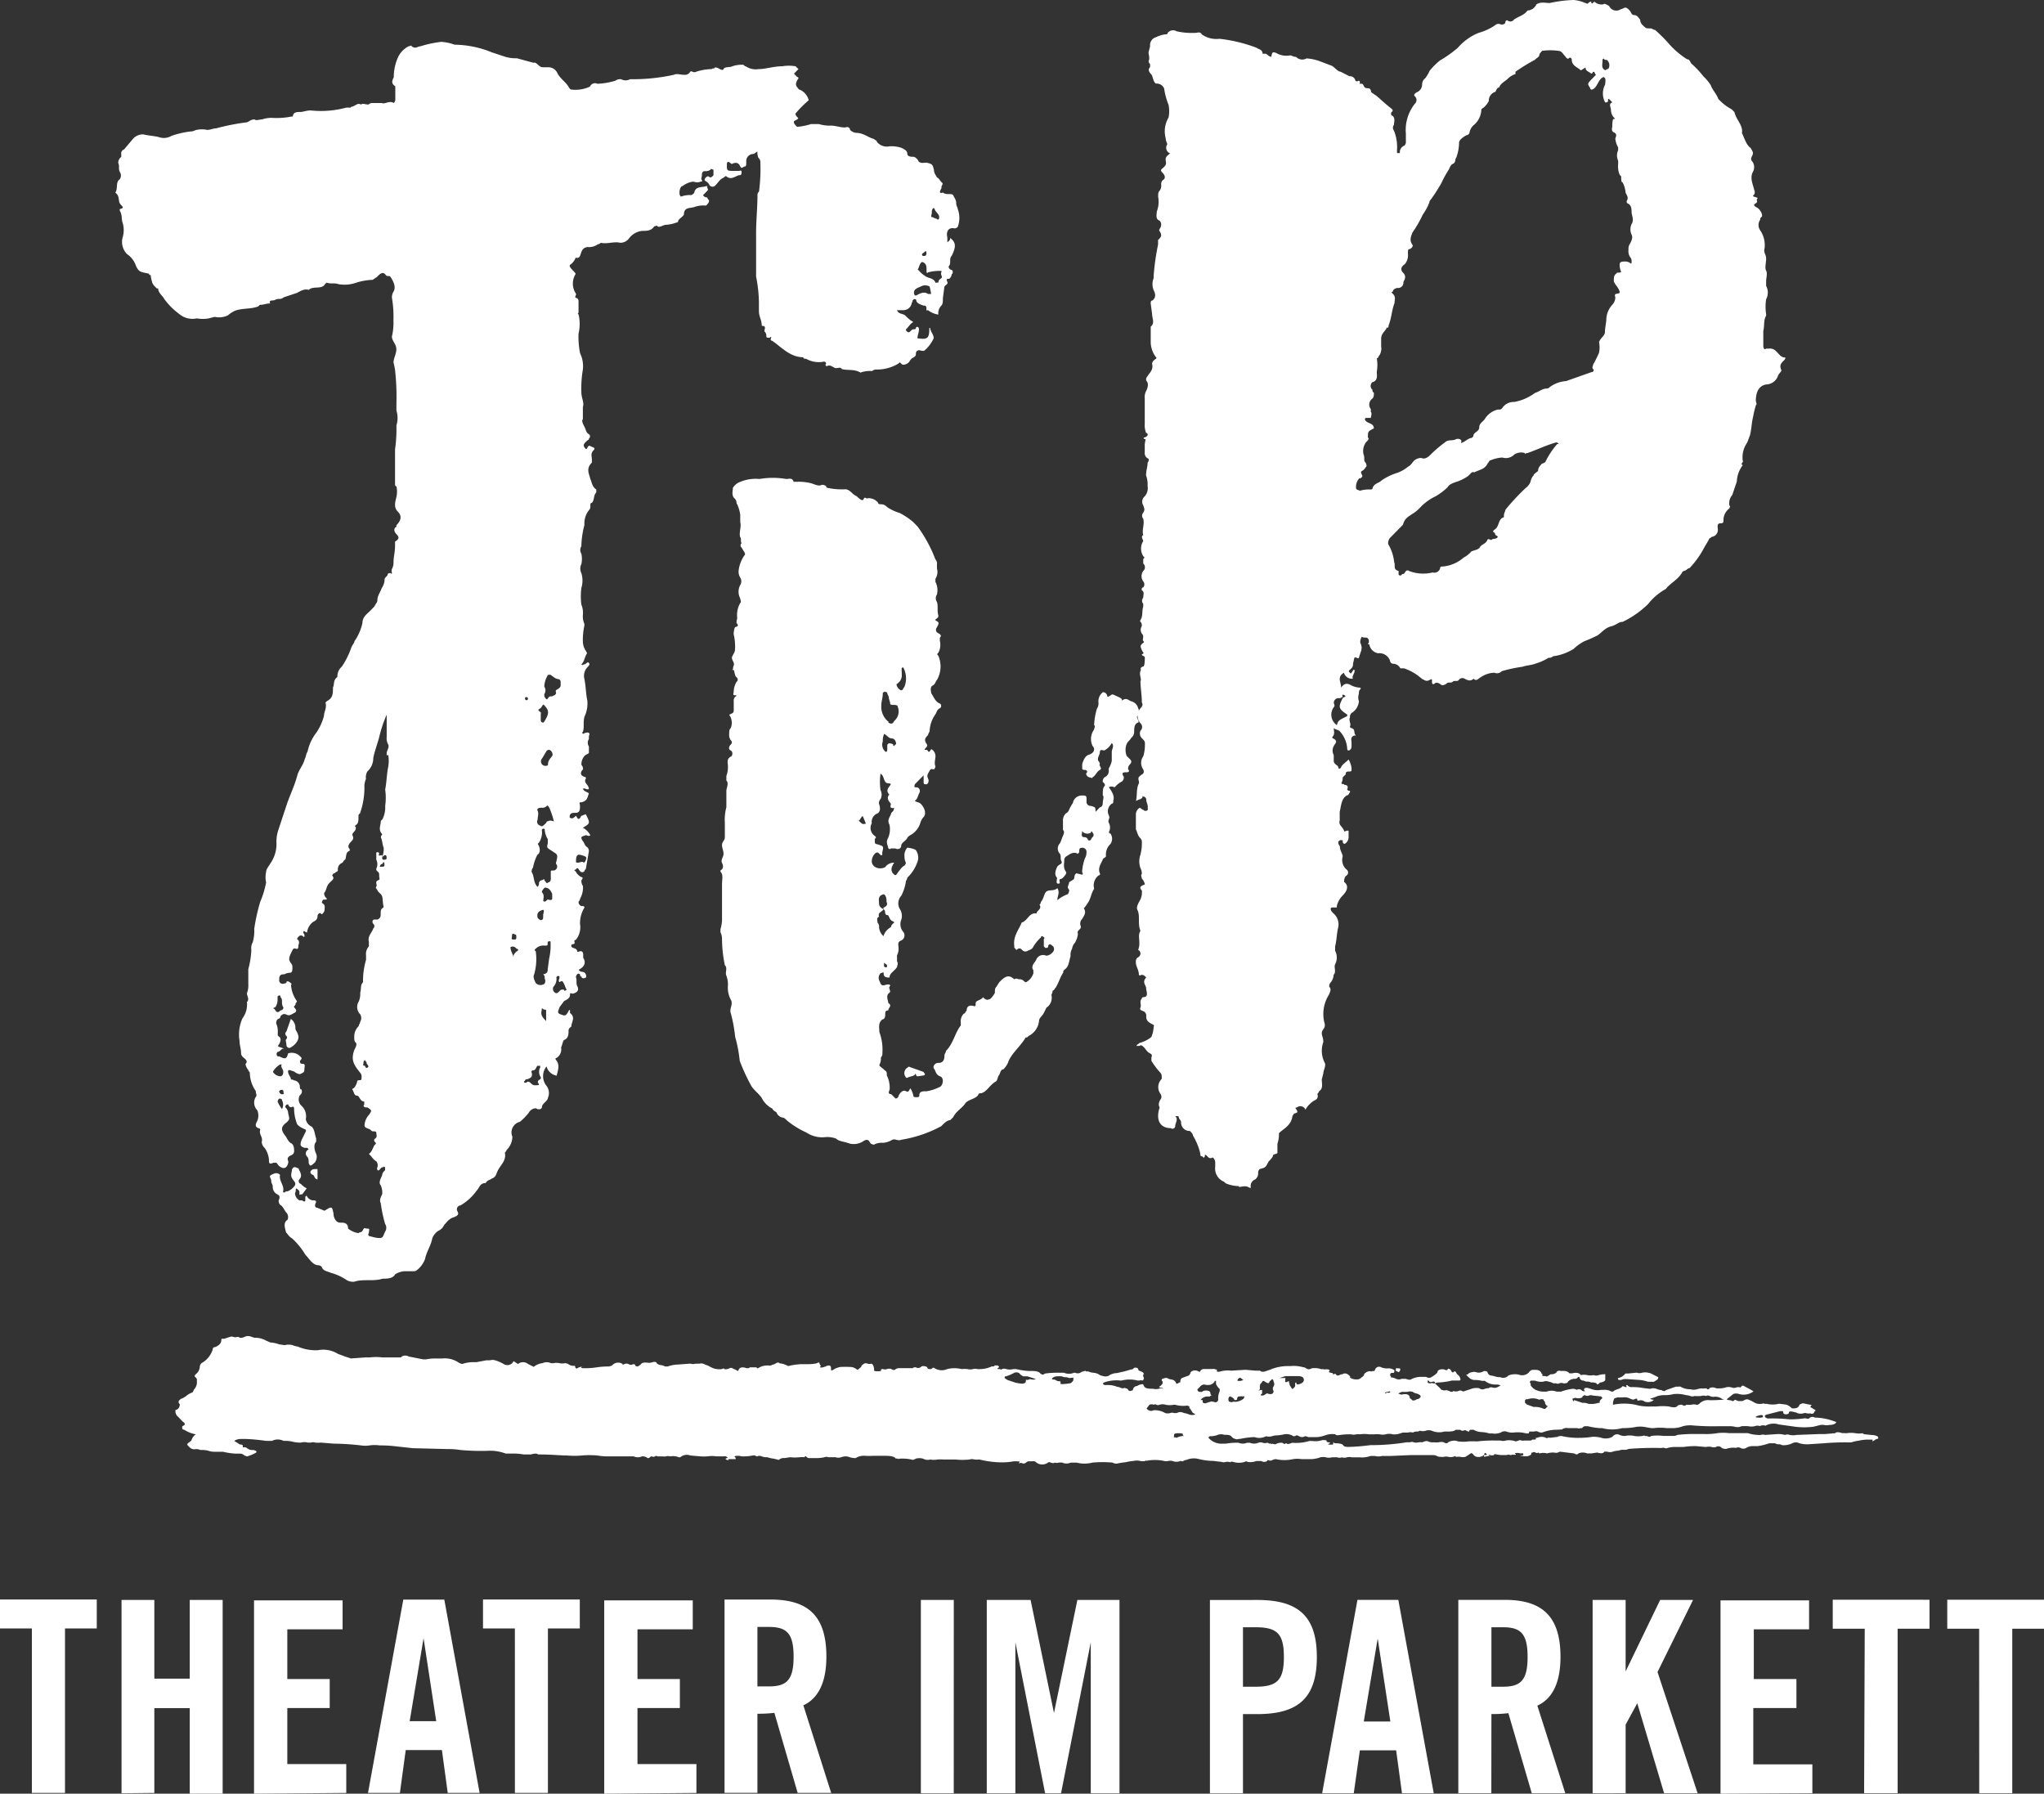 <svg xmlns="http://www.w3.org/2000/svg" viewBox="0 0 72.323 63.46">
  <rect x="0" y="0" width="72.323" height="63.46" fill="#333333" stroke="none"/>
  <defs>
    <style>
      .cls-1 {
        fill: #fff;
      }
    </style>
  </defs>
  <g id="logo_weiss" data-name="logo weiss" transform="translate(-14.838 -26.642)">
    <path id="Pfad_1" data-name="Pfad 1" class="cls-1" d="M57.1,106.748c.067,0,.1,0,.1.031a.107.107,0,0,1-.054.1h-.027a.085.085,0,0,0-.076-.031v-.1Zm-5.5.38c-.036-.045-.072-.054-.1-.036s-.085.076-.049.1h.1l.1-.031Zm14.364.094a1.208,1.208,0,0,0-.3-.063l-.448-.031a.412.412,0,0,0-.2.031h-.058c-.031,0-.049,0-.049-.031s-.036,0,0-.036a.407.407,0,0,0,.255-.161h.1l.3-.031a.291.291,0,0,0,.2,0,.573.573,0,0,1,.309.031l.255.13a.107.107,0,0,1-.054.1l-.1.063Zm-22.108-.192-.1-.063c-.036-.067-.1-.09-.206-.067a1.343,1.343,0,0,1-.3.13c-.031,0-.049,0-.049.063l.1.067.3.1.2.031c.1,0,.152-.031.152-.1s0-.031.054-.031l.1-.031a.291.291,0,0,0,.2,0l-.2-.067-.1-.031Zm1.629.063a.277.277,0,0,0-.13-.031.219.219,0,0,1-.125-.031,1.224,1.224,0,0,0-.179,0,.251.251,0,0,0-.179.081s0,.031.054.031a.192.192,0,0,1,.1.031.17.17,0,0,0,.1.031c.036,0,.054,0,.054.036v.063a1.647,1.647,0,0,0,.354-.031c.067-.045.1-.085.1-.13v-.067Zm7.641.13a.063.063,0,0,0,.076,0,.063.063,0,0,1,.076,0s-.04.036,0,.049a.054.054,0,0,1,0,.045l.054.1.049.063c.067-.04.1-.085.1-.125v-.1c.031,0,.049,0,.049.031s0,.031.054.031a.331.331,0,0,0,.152-.063.121.121,0,0,0,0-.2.336.336,0,0,0-.152-.031h-.448l-.206.067h.206Zm3.514.389c.036.022.063.027.076,0s.027,0,.027,0c.067,0,.1,0,.1-.031s.049,0,.049-.031v.027a.166.166,0,0,0-.125,0,.34.34,0,0,0-.13.049Zm-4.329-.1v.13q-.1.067,0,.067a.139.139,0,0,0,.1-.031c.036-.031.1-.058.1-.036.139.045.206,0,.206-.094a.134.134,0,0,1,0-.161.157.157,0,0,0,0-.166.112.112,0,0,0-.049-.094l-.1.094c0,.067-.054.067-.152,0s-.085,0-.152.067,0,.206-.054.224,0,.027.054,0h.049m4.924.166c.2-.045.3,0,.3.125l.054.036q.049.094.2,0a.142.142,0,0,0,.125-.081c.013-.031,0-.072-.125-.116a.349.349,0,0,1-.152-.063.3.3,0,0,0-.179,0,1.22,1.22,0,0,1-.179,0,.367.367,0,0,0-.152.063Zm-6.061.255a.112.112,0,0,0,.1,0,.277.277,0,0,1,.1,0,.528.528,0,0,0,.255-.094.1.1,0,0,0,.049-.1h-.1c-.1,0-.152,0-.152.1,0,0,0,.031-.054.031s-.049,0-.049-.031a.313.313,0,0,0-.152-.1.107.107,0,0,0-.054.1q0,.094.054.094m-.564,0a.085.085,0,0,0,.1,0,.1.1,0,0,0,.049-.094.609.609,0,0,1,.054-.291v-.067a.5.5,0,0,1-.13-.175.688.688,0,0,1,0-.116c-.036,0-.054,0-.054.031a.3.3,0,0,1-.125.1.385.385,0,0,1-.228,0,.187.187,0,0,0-.152.067c-.067.067-.036.054-.1.094,0,.067.031.1.1.1h.054l.049-.031a.3.3,0,0,1,.206,0,.094.094,0,0,1,.049.081.094.094,0,0,0,.054.081.081.081,0,0,0-.076.031h-.076a.313.313,0,0,0-.255.13.13.13,0,0,1,.076,0,.049.049,0,0,1,0,.045c0,.045.036.067.1.067l.206-.067Zm12.739-.063.3.1a.4.4,0,0,1,.2.031.788.788,0,0,0,.358-.031h.049v-.036c0-.04.036-.085.1-.13l-.049-.063-.3-.031a.179.179,0,0,0-.13,0,.166.166,0,0,1-.125,0s0-.031-.054,0-.049.027-.049.049-.121.076-.255.031l-.1.031a.107.107,0,0,0,.054.1m-1.683.1.255.094a.7.7,0,0,1,.358.067h.049l.1-.1c-.036,0-.054,0-.054-.031a.1.1,0,0,1-.049-.081.094.094,0,0,0-.049-.081.049.049,0,0,0-.027-.049h-.076a.089.089,0,0,1-.1,0,.542.542,0,0,0-.358,0c-.067,0-.1,0-.1.067v.063l.049.036m-11.92.192v-.067c0-.04-.036-.063-.1-.063a1.012,1.012,0,0,1-.407-.031h-.049a.748.748,0,0,1-.282,0,.394.394,0,0,0-.228,0,.107.107,0,0,1-.1,0,.09.09,0,0,0-.1,0,.175.175,0,0,0-.152,0l-.1.13a.192.192,0,0,0,.251.063.721.721,0,0,1,.407.1.318.318,0,0,0,.179,0,.175.175,0,0,1,.13,0h.1a.26.26,0,0,1,.255,0,.64.64,0,0,1,.179.049.34.34,0,0,0,.228,0l-.1-.063-.1-.161m20.022.322a.492.492,0,0,0,.255,0v-.063a.179.179,0,0,0-.13,0,.318.318,0,0,0-.125.049h0m-20.483.743a.448.448,0,0,1,.255-.063l-.049-.036c.036-.04,0-.063-.152-.063s-.152.031-.152.1-.036.036,0,.045h.049Zm24.62.063h-.2a1.71,1.71,0,0,0-.282.036,1.751,1.751,0,0,0-.278.063h-.1a8.5,8.5,0,0,0-.864.031l-.564.036a1.021,1.021,0,0,1-.3-.036.282.282,0,0,0-.255,0,.69.69,0,0,1-.358.067.219.219,0,0,0-.125-.031.219.219,0,0,1-.125-.036h-.206a2,2,0,0,1-.407.1h-.179a.448.448,0,0,0-.228.063.2.2,0,0,1-.206,0,.175.175,0,0,0-.152,0,.774.774,0,0,0-.354.036.291.291,0,0,1-.157-.036.152.152,0,0,0-.2-.031.228.228,0,0,1-.152,0,.448.448,0,0,0-.206,0l-.354-.031a2.8,2.8,0,0,0-.448.031h-.278a.917.917,0,0,0-.282.036.121.121,0,0,1-.1,0,.125.125,0,0,0-.1,0,11.1,11.1,0,0,0-1.168.031.353.353,0,0,1-.179.031.412.412,0,0,0-.179.031.689.689,0,0,0-.206.036.309.309,0,0,1-.2,0h-.1c-.031.063-.121.072-.255.031l-.2.031h-.152a.4.4,0,0,0-.309,0c-.031.045-.085.045-.152,0l-.255-.031-.255-.031a.237.237,0,0,1-.2.031.828.828,0,0,0-.255.031.447.447,0,0,0-.255,0l-.049-.031a.085.085,0,0,1-.1,0,.089.089,0,0,0-.1,0c-.036,0-.049,0-.049.063a.251.251,0,0,1-.206.067.448.448,0,0,1-.2-.031.381.381,0,0,0,.1,0c.036,0,.036-.04,0-.081a.166.166,0,0,1-.125,0,.493.493,0,0,0-.125,0c-.036,0-.036,0,0,.031s0,.031-.054.031a.174.174,0,0,0-.076,0,.076.076,0,0,1-.076,0,.183.183,0,0,0-.107.009h-.1a1.052,1.052,0,0,1-.3-.031c-.031,0-.049,0-.049.031a.125.125,0,0,1-.1,0,.107.107,0,0,0-.1,0c.036,0,.063.027.076,0s.045,0,.081,0l-.309.063v-.063h.1a.079.079,0,0,0-.049-.067c-.049-.022-.036-.04,0-.063l-.054.13a.313.313,0,0,1-.255.063.215.215,0,0,1-.125-.081.09.09,0,0,0-.076-.049l-.1.067-.1.063a.367.367,0,0,1-.179,0,.492.492,0,0,0-.125,0c-.036,0-.049,0-.049-.031a.385.385,0,0,1-.255.031.287.287,0,0,0-.152,0,.3.3,0,0,1-.1,0,.278.278,0,0,1-.152-.031.323.323,0,0,0-.152-.031h-.765l-.712.031h-.309a.5.5,0,0,1-.255,0h-.152a.9.9,0,0,1-.38.049h-.282a.367.367,0,0,0-.179,0,.3.3,0,0,1-.175,0,.219.219,0,0,1-.157,0,1.519,1.519,0,0,0-.2,0,.4.4,0,0,1-.206,0,.448.448,0,0,0-.2,0,1.039,1.039,0,0,1-.407.063h-.255a.989.989,0,0,0-.3,0,1.419,1.419,0,0,1-.613,0,.318.318,0,0,0-.125.036.134.134,0,0,1-.13,0c-.031,0-.049,0-.049.031a.193.193,0,0,1-.206,0h-.179a.573.573,0,0,1-.309.031.081.081,0,0,0-.1,0,.694.694,0,0,1-.407,0c-.036,0-.063-.027-.081,0s-.04,0-.076,0a.372.372,0,0,0-.1,0,.251.251,0,0,1-.157,0l-.3-.036h-.049a2.3,2.3,0,0,1-.448-.063.658.658,0,0,0-.448.031.228.228,0,0,0-.1.031.085.085,0,0,1-.1,0,.363.363,0,0,1-.3,0,.834.834,0,0,0-.125,0,.318.318,0,0,1-.179,0,1.531,1.531,0,0,0-.613,0h0c0-.031-.027,0-.027,0a.4.4,0,0,1-.206,0,.448.448,0,0,0-.2,0,2.268,2.268,0,0,0-.3.049,2.459,2.459,0,0,0-.309.049.282.282,0,0,1-.152-.036,3.784,3.784,0,0,0-.712,0,1.119,1.119,0,0,1-.56,0h-.206a.363.363,0,0,1-.3,0,.9.9,0,0,0-.13,0,.17.17,0,0,1-.125,0,.175.175,0,0,1-.152,0,.09.09,0,0,0-.1,0,.345.345,0,0,1-.407,0,.148.148,0,0,0-.152-.045h-.152l-.1.067a.121.121,0,0,1-.1,0,.125.125,0,0,0-.1,0c-.031,0-.031,0,0-.031s0-.036-.152-.036h-.049a2.3,2.3,0,0,1-.448.036,3.384,3.384,0,0,1-.761-.1,1.22,1.22,0,0,1-.179,0,.3.3,0,0,0-.179,0,2.332,2.332,0,0,1-.483,0h-.448a1.02,1.02,0,0,0-.2,0,.747.747,0,0,1-.255,0,.34.34,0,0,1-.255-.031.488.488,0,0,0-.255,0c-.067.04-.121.054-.152.031a1.611,1.611,0,0,0-.407-.031c-.036,0-.063.027-.076,0a.179.179,0,0,0-.076,0c-.036-.067-.152-.1-.358-.1h-.448a2.542,2.542,0,0,1-.282,0,.537.537,0,0,0-.331.081.676.676,0,0,1-.206-.031.506.506,0,0,0-.152-.031.532.532,0,0,0-.152.031.309.309,0,0,1-.2,0h-.26a.157.157,0,0,0-.13,0,1.379,1.379,0,0,1-.3.031h-.255a.139.139,0,0,1-.1-.063c-.031,0-.049,0-.049.031a1.224,1.224,0,0,0-.179,0,1.27,1.27,0,0,1-.331,0l-.2.031a.251.251,0,0,0-.206.067,1.652,1.652,0,0,0-.2-.049,1.062,1.062,0,0,1-.206-.049.412.412,0,0,1-.2-.031.179.179,0,0,0-.152,0,.094.094,0,0,1-.081-.031h-.076a1.589,1.589,0,0,1-.407.031.448.448,0,0,0-.255,0,.107.107,0,0,1,.054.1h-.255v.031h-.049l-.054-.031s0-.036.054-.036-.036-.085-.1-.063H33a1.025,1.025,0,0,0-.309,0,1.883,1.883,0,0,1-.255,0l-.354-.031a.354.354,0,0,0-.358.063h-.049a.573.573,0,0,0-.309-.031.282.282,0,0,0-.152,0,.255.255,0,0,1-.1,0h-.188a.09.09,0,0,0-.1,0,.085.085,0,0,1-.1,0,.094.094,0,0,0-.076.031.085.085,0,0,1-.076.031.349.349,0,0,0-.152-.063h-.049a.363.363,0,0,1-.3,0H29.23a2.345,2.345,0,0,1-.448-.031,2.985,2.985,0,0,0-.533,0,3.038,3.038,0,0,1-.537,0c-.237,0-.56-.036-.967-.036h-.054c-.031-.04-.116-.04-.251,0h-.255a2,2,0,0,0-.407-.031h-.219l-.1-.031a1.553,1.553,0,0,0-.56-.067,7.657,7.657,0,0,1-.967-.031,2.771,2.771,0,0,0-.448-.031l-1.227-.031-.609-.067a4.4,4.4,0,0,0-.56-.031,1.24,1.24,0,0,0-.358,0,.989.989,0,0,1-.3,0,9.2,9.2,0,0,0-.971-.063l-.448-.036a1.593,1.593,0,0,1-.206,0,.206.206,0,0,0-.152,0h-.1a.492.492,0,0,0-.255,0,1.11,1.11,0,0,1-.282-.031,1.11,1.11,0,0,0-.282-.031h-.049a.448.448,0,0,0-.407,0h-.219a6.347,6.347,0,0,0-.712-.067h-.152a.448.448,0,0,0-.255.067l.206.13c.067,0,.1,0,.1.063s0,.031.054.031a.179.179,0,0,1,.1.036.269.269,0,0,0,.206.063.228.228,0,0,1,.1.031q.049.031,0,.067a1.553,1.553,0,0,1-.309.13l-.1-.036a.193.193,0,0,0-.152-.063h-.152a2.384,2.384,0,0,1-.448-.067h-.3a.64.64,0,0,1-.206-.031.787.787,0,0,0-.2-.031h-.1a.286.286,0,0,0-.152-.031.242.242,0,0,1-.255-.1c-.067-.045-.067-.085,0-.13s.1-.076.1-.094a.376.376,0,0,1,.152-.2A1.007,1.007,0,0,1,14.32,109a1.1,1.1,0,0,1-.152-.081c-.067,0-.085-.063-.054-.13q.157-.058,0-.161l-.152-.161a.251.251,0,0,1-.1-.228s0-.031.054-.031a.215.215,0,0,0,.1-.192c-.072-.063-.054-.13.049-.192a.667.667,0,0,0,.2-.116.725.725,0,0,1,.206-.112l.049-.1a.367.367,0,0,0,.1-.291v-.081l-.049-.067c-.036,0-.036-.054,0-.094a.358.358,0,0,0,.152-.26.175.175,0,0,1,.1-.161.846.846,0,0,0,.354-.448c0-.067.036-.1.1-.1.134-.063.206-.139.206-.228s.031-.063.1-.063l.206-.067a.188.188,0,0,1,.125,0,.175.175,0,0,0,.13,0H16.1c.036.045.1.045.206,0a.282.282,0,0,1,.255,0l.1.031a.761.761,0,0,1,.407.1l.157.067a1.061,1.061,0,0,1,.3.063l.2.031a.537.537,0,0,1,.282,0,.64.64,0,0,0,.179.049,1.616,1.616,0,0,0,.712.13.994.994,0,0,1,.716.13l.251.094.206.067.51-.036h.152a1.822,1.822,0,0,1,.448,0h.533c.1,0,.152,0,.152-.031a.255.255,0,0,1,.255,0l.51.1h.1a1.4,1.4,0,0,1,.3-.031H23.3a.868.868,0,0,1,.56.13.367.367,0,0,0,.152.063,1.222,1.222,0,0,1,.448-.063h.049l.358-.067h.125a.314.314,0,0,1,.179,0,1.343,1.343,0,0,1,.3.13.246.246,0,0,0,.309-.031l.049-.067.152.1a.282.282,0,0,1,.358,0l.2.1a.609.609,0,0,1,.309-.13.354.354,0,0,1,.3,0h.1a.447.447,0,0,1,.2,0,.542.542,0,0,0,.206,0,.251.251,0,0,1,.125.045.309.309,0,0,0,.179.049c.031,0,.049,0,.049.031s0,.045.054.067a.363.363,0,0,1,.2-.067v-.009c-.067.04-.049.063.054.063a2.852,2.852,0,0,0,.448-.031,2.81,2.81,0,0,1,.448-.031l.1-.036a.286.286,0,0,1,.358-.063s0,.031.049.031a.175.175,0,0,1,.206,0,.121.121,0,0,0,.1,0,.112.112,0,0,1,.1,0c0,.045.036.067.1.067l.1-.067c.031-.063.116-.085.255-.063a.474.474,0,0,0,.2-.031c.067,0,.1,0,.1.031a.21.21,0,0,0,.152.081.358.358,0,0,1,.152.049h.1a1.159,1.159,0,0,1,.358-.067l.407-.031h.049a.228.228,0,0,0,.152,0h.152a.246.246,0,0,1,.206.036l.1.031a1.092,1.092,0,0,0,.152.081.6.6,0,0,0,.255.049.282.282,0,0,0,.152-.036s0,.036.049.036a.273.273,0,0,0,.152-.036.107.107,0,0,1,.1,0l.206.1c.031-.13.134-.161.3-.1.067,0,.1,0,.1-.031h.255c0,.045.031.045.1,0a.627.627,0,0,1,.354-.063.134.134,0,0,0,.1-.031.264.264,0,0,0,.125-.049c.054-.031.094-.04.13,0a.755.755,0,0,1,.152.031.72.72,0,0,1,.152.067A2.452,2.452,0,0,1,36,106.6h.255a1.379,1.379,0,0,0,.3-.031c.067-.045.1-.031.1.031l.049.067a.029.029,0,0,0-.022.049c.018.013.04,0,.076,0l.1-.031c.134-.067.2-.045.2.063s0,.067.054.067a.685.685,0,0,1,.278-.116,3.308,3.308,0,0,1,.331,0,.358.358,0,0,1,.255.094.094.094,0,0,0,.076-.031.4.4,0,0,1,.076-.063v-.018c0-.022.036-.054.1-.1a.166.166,0,0,1,.125,0,.179.179,0,0,0,.13,0l.049.031a.358.358,0,0,1,.049.224.488.488,0,0,0,.255,0c-.031-.04,0-.063.054-.063a.224.224,0,0,0,.152,0,.233.233,0,0,1,.152,0c.067.045.121.045.152,0a.277.277,0,0,1,.13-.031h.483c0-.022.031-.031.1-.031a.152.152,0,0,0,.2-.031.233.233,0,0,1,.206.031c0,.045.031.063.1.063a.081.081,0,0,0,.076-.031q.027-.036.081,0a.479.479,0,0,0,.448.031,1.079,1.079,0,0,1,.51,0,1.022,1.022,0,0,1,.2,0,.447.447,0,0,0,.206,0,.273.273,0,0,1,.152,0,.379.379,0,0,0,.1,0,.981.981,0,0,0,.407-.094c.067,0,.1,0,.1-.036.1,0,.157,0,.157.067-.072.045-.072.063,0,.063s.1.045.1,0a.228.228,0,0,1,.157,0,.475.475,0,0,0,.251,0h.1a2.383,2.383,0,0,0,.448.067h.1q.255,0,.309.094c.067.045.116.045.152,0a2.773,2.773,0,0,1,.448-.031H45.3a.448.448,0,0,0,.354,0H45.7a.206.206,0,0,0,.179,0,.224.224,0,0,1,.125-.049c.036-.022.058-.027.076,0a.174.174,0,0,0,.076,0,.514.514,0,0,0,.179.049.537.537,0,0,1,.179.045.318.318,0,0,0,.152.067.3.3,0,0,0,.206,0,.533.533,0,0,1,.3-.1l.278-.063.233-.067a.094.094,0,0,0,.076-.031.081.081,0,0,1,.076-.031c.067,0,.1.031.1.094l.152.067.049.063c-.036,0-.04.054-.027.1a.072.072,0,0,1,0,.1s0,.031-.054.031a.076.076,0,0,0-.076,0h-.076a1.124,1.124,0,0,0-.56,0h-.049a1.316,1.316,0,0,0-.56.063l-.054.031c0,.045.036.067.1.067a.9.9,0,0,1,.407.063.34.34,0,0,1,.125.036.161.161,0,0,0,.13,0l.1.031.049.063a.085.085,0,0,0,.1,0c.031,0,.049,0,.049-.031a.159.159,0,0,1,.152-.13.358.358,0,0,1,.206-.063l.049.094q.054.067.255.067h.049a.4.4,0,0,0,.206,0,.228.228,0,0,1,.152,0s0-.031-.049-.031a.215.215,0,0,1-.1-.031c.134-.09.17-.166.1-.228v-.049c.1-.045.17-.054.2-.036a.381.381,0,0,0,.152.049.2.2,0,0,1,.152.116c0,.04.036.04.1,0s.054,0,.054-.036a.155.155,0,0,1,.049-.13l.255-.094.049-.067c0-.04.027-.072.076-.094a.246.246,0,0,1,.179,0c.067.04.1.04.1,0a.148.148,0,0,1,.125-.067h.282a.282.282,0,0,1,.2.045c-.031,0-.04.04,0,.049s.04,0,.076,0a.98.98,0,0,1,.407-.036l.51-.031.354.031h.157l.049.036h.1l.2-.067a1.625,1.625,0,0,1,.716-.13,1.258,1.258,0,0,1,.448.036.251.251,0,0,1,.125.045.148.148,0,0,0,.179,0,.681.681,0,0,1,.358.031.13.13,0,0,1,.076,0,.166.166,0,0,0,.076,0c.134,0,.17.031.1.1l.1.031c.031,0,.049,0,.049.031s.036,0,.1,0c.031.067.085.076.152.036s.1,0,.1-.036a.219.219,0,0,1,.152,0c.1.067.134.112.1.13a.048.048,0,0,1-.054,0h.054a.4.4,0,0,0,.228.067.215.215,0,0,0,.179-.067c.067-.04.1-.085.1-.125a.3.3,0,0,1,.206-.1.076.076,0,0,0,.076,0,.121.121,0,0,1,.076,0l.049-.1a.157.157,0,0,1,.206-.031.573.573,0,0,0,.255.031.332.332,0,0,1,.2.067c0,.063,0,.094-.049.094s-.1,0-.1.067.045.045.027.063,0,.031.027.031a.447.447,0,0,1,.152.049.246.246,0,0,0,.2,0h.152a.3.3,0,0,0,.157.031.761.761,0,0,1,.407-.1h.152a.17.17,0,0,0,.2,0c.139-.085.206-.148.206-.192s.116-.107.255-.063a.081.081,0,0,0,.1,0c0-.045.036-.045.1,0l.054.094h.049s0-.031.049-.031.036.058.1.112a.237.237,0,0,1,.1.179s0,.031-.054.031h-.251a2.385,2.385,0,0,1-.448.067.324.324,0,0,0-.152.031c0-.045,0-.063-.049-.063s-.085.04-.152,0c0,0,0-.036-.054-.036v.067c0,.022.036.031.1.031s.058-.027.076,0a.166.166,0,0,0,.076,0l.206.192c0,.022.022.04.076.049a.17.17,0,0,0,.125,0l.1.031c.067.04.116.04.152,0a.246.246,0,0,0,.179,0,.125.125,0,0,1,.125,0,.09.09,0,0,0,.1,0l.206-.067a.555.555,0,0,1,.3-.031.184.184,0,0,0,.179.031.394.394,0,0,1,.125-.031.085.085,0,0,0,.076-.031h.076a.246.246,0,0,0,.179,0l.125-.063a.273.273,0,0,0-.152-.036.6.6,0,0,1-.407-.13h-.1a1.016,1.016,0,0,0-.255-.031.273.273,0,0,1-.179-.063.894.894,0,0,1-.13-.13h.054a.21.21,0,0,1,.152-.081.233.233,0,0,1,.152,0,.322.322,0,0,0,.255-.031.107.107,0,0,1,.1,0,.049.049,0,0,1,.049.045.154.154,0,0,0,.1.1.757.757,0,0,1,.152.031.631.631,0,0,0,.2.031A.251.251,0,0,0,61.03,107a.627.627,0,0,1,.358-.031.336.336,0,0,0,.354-.067.35.35,0,0,1,.1-.094c.206-.022.322,0,.358.13l.049.031c-.031,0-.04.036,0,.049a.152.152,0,0,0,.076,0,.081.081,0,0,0,.1,0l.1-.063a.251.251,0,0,0,.206-.067s0-.036.049-.045a.107.107,0,0,1,.1,0,.829.829,0,0,1,.152,0,.224.224,0,0,1,.152.081h.1c.17-.045.269,0,.3.063a.541.541,0,0,1,.228,0,.568.568,0,0,0,.233,0,.224.224,0,0,0,.175,0,.894.894,0,0,1,.233-.031v.192c0,.045-.054.076-.157.1-.031,0-.049,0-.049.031-.067.045-.1.045-.1,0a.4.4,0,0,0-.2-.031.233.233,0,0,0-.13-.031.219.219,0,0,1-.125-.036.134.134,0,0,1-.152-.13.085.085,0,0,0-.076.036.094.094,0,0,1-.076.031.345.345,0,0,0-.255.1c0,.04-.054.063-.157.063a.175.175,0,0,0-.152,0,.112.112,0,0,1-.1,0,.3.3,0,0,0-.1,0,.573.573,0,0,0-.179-.063.237.237,0,0,0-.179,0,.569.569,0,0,1-.3-.036h-.152c-.036.045-.036.076,0,.1v.067a.448.448,0,0,0,.179.161.654.654,0,0,0,.282.063h.1a.492.492,0,0,1,.358,0h.152a1.924,1.924,0,0,1,.407-.1.273.273,0,0,1,.152.036.157.157,0,0,1,.157,0,.13.13,0,0,0,.1.049c.036,0,.054,0,.054-.031v.049l-.054-.067c0-.063.054-.085.152-.063l.1.031a.627.627,0,0,0,.358.031h.1a.488.488,0,0,1,.2.031c.067.045.121.045.152,0a1.137,1.137,0,0,1,.152-.063.327.327,0,0,0,.157-.1l.1.036c.036,0,.045,0,.027-.036s0-.031.027-.031.049.067.152.067a2,2,0,0,1,.407.031l.255.031a.318.318,0,0,1,.228,0,.586.586,0,0,0,.179.045c.067.045.116.045.152,0l.358-.125a.382.382,0,0,0,.1,0h.054a.662.662,0,0,0,.354.094.411.411,0,0,0,.233,0,.752.752,0,0,1,.175-.031.112.112,0,0,0,.076,0h.081c.036,0,0,.031.049.031s.049,0,.049-.031a.255.255,0,0,1,.255,0h.143a.778.778,0,0,0,.179-.031.394.394,0,0,1,.228,0,.206.206,0,0,0,.152,0,.224.224,0,0,1,.152,0l.054-.063h.049c.17.09.286.152.358.2a.586.586,0,0,1-.51.094.3.3,0,0,0-.206,0l-.251.2a.291.291,0,0,1-.157-.036.4.4,0,0,0-.3-.063.393.393,0,0,1-.125-.031.134.134,0,0,0-.13,0,.291.291,0,0,0-.179,0,1.452,1.452,0,0,1-.228,0,.215.215,0,0,1-.152,0,.533.533,0,0,0-.152-.031,1.164,1.164,0,0,0-.448-.036,1.079,1.079,0,0,1-.309.036.77.77,0,0,0-.278.045,1.614,1.614,0,0,1-.233.081.206.206,0,0,0,.1.036c.036,0,.036,0,0,.031a.313.313,0,0,1-.3.031.228.228,0,0,0-.206-.031c-.031,0-.049,0-.049-.031s0-.036-.049-.036l-.1.036-.1-.036a.389.389,0,0,0-.255-.045h-.2l-.1.031a.371.371,0,0,0-.054.228,1.965,1.965,0,0,1,.918.031,2,2,0,0,0,.407.031h.206a1.942,1.942,0,0,1,.448,0c.17.045.273.036.309-.031a.264.264,0,0,1,.152-.031c.067.045.116.045.152,0a1.275,1.275,0,0,0,.179,0,.3.3,0,0,1,.179,0,.124.124,0,0,0,.1-.031.421.421,0,0,1,.358-.13,4.951,4.951,0,0,0,.613-.031.211.211,0,0,0,.1.031.184.184,0,0,1,.1.031h.04c.036-.045.072-.054.1-.031a.184.184,0,0,0,.1.031h.1c.054,0,.1-.063.2-.063a1.4,1.4,0,0,1,.206.094A.4.4,0,0,0,70,108c.036,0,.058-.027.076,0a.174.174,0,0,0,.076,0,.9.9,0,0,0,.448,0l.255.031a.515.515,0,0,1,.2.13.492.492,0,0,0,.125,0,.2.2,0,0,0,.13-.081.07.07,0,0,1,.049-.063.184.184,0,0,1,.1-.031l.152.031.152.031c-.067.045-.067.076,0,.1l.1.063c.036,0,.036.045,0,.063s0,.045-.049.067a.089.089,0,0,1-.1,0,.447.447,0,0,1-.125,0,.175.175,0,0,0-.13,0,.34.34,0,0,1-.255-.031l-.152-.036c-.067,0-.1,0-.1.036s-.031.063-.1.063-.1-.022-.1-.063a.049.049,0,0,0-.027-.049h-.076l-.51.13c-.067.045-.049.09.054.13h.1a5.4,5.4,0,0,1,.662.031,3.228,3.228,0,0,0,.51-.031.278.278,0,0,1,.1,0,.125.125,0,0,0,.1,0,.152.152,0,0,1,.2-.031,2.1,2.1,0,0,1,.765.161c-.036.067-.121.1-.255.1a.367.367,0,0,1-.179,0,.492.492,0,0,0-.125,0l-.255.063a2.615,2.615,0,0,1-.64,0l-.582-.081a.609.609,0,0,0-.448.031c-.031.022-.049.022-.049,0-.1,0-.152,0-.152.031a.3.3,0,0,0-.206,0,.542.542,0,0,1-.228,0,1.452,1.452,0,0,0-.228,0l-.1.031h-.1a.828.828,0,0,0-.255-.031h-.354a8.418,8.418,0,0,1-.971-.031,1.051,1.051,0,0,0-.3.031,1.079,1.079,0,0,1-.3.067h-.282a1.867,1.867,0,0,0-.448,0h-.1l-.206-.036a.936.936,0,0,0-.354,0,2.3,2.3,0,0,1-.358.036h-.1a1.343,1.343,0,0,1-.712,0h-.1a2.451,2.451,0,0,1-.407-.067h-.1a.134.134,0,0,0-.1.067h-.054a.153.153,0,0,1-.125,0h-.331a.269.269,0,0,0-.206.049l-.192.009a1.378,1.378,0,0,0-.51.1.273.273,0,0,1-.152-.036.179.179,0,0,0-.13,0h-.125c-.036,0-.054,0-.054.036s-.031.031-.1.031a1.164,1.164,0,0,0-.448-.031.577.577,0,0,1-.255-.036.237.237,0,0,0-.2.036.559.559,0,0,1-.3.031h-.1a1.244,1.244,0,0,0-.282-.049.582.582,0,0,1-.278-.081h-.1c-.036,0-.054.022-.054.063a.17.17,0,0,1-.1-.031.085.085,0,0,0-.1,0h-.076a.094.094,0,0,0-.076-.031h-.13c-.036.045-.134.063-.3.063h-.1a.654.654,0,0,1-.448-.031.322.322,0,0,0-.206,0,.322.322,0,0,1-.206,0,.219.219,0,0,1-.125.031.219.219,0,0,0-.125.036.3.3,0,0,0-.179,0h-.179l-.1.031a.6.6,0,0,1-.255.031.448.448,0,0,0-.255,0,.447.447,0,0,1-.2,0,1.066,1.066,0,0,0-.206,0h-.179a1.079,1.079,0,0,0-.331,0,.492.492,0,0,0-.125,0,.371.371,0,0,1-.179,0,2.346,2.346,0,0,0-.448.031c-.067,0-.1,0-.1-.031a.734.734,0,0,0-.358.031,1.079,1.079,0,0,1-.3.067h-.3l-.1-.031h-.027a.193.193,0,0,1-.206,0,.184.184,0,0,0-.1-.031.143.143,0,0,1-.1.031.448.448,0,0,0-.331-.067,1.852,1.852,0,0,1-.233.036.632.632,0,0,0-.2.031.4.4,0,0,1-.206,0,.51.51,0,0,1-.407.031,2.686,2.686,0,0,0-.506.063h-.054a.148.148,0,0,1-.125,0,.224.224,0,0,1-.13-.081c-.031-.045-.1-.063-.2-.063h-.054a.34.34,0,0,0-.228,0,.676.676,0,0,1-.228.049c-.067,0-.1,0-.1.063a.613.613,0,0,0,.51.2h.1a2.319,2.319,0,0,1,.448-.031.389.389,0,0,0,.3,0h.1a.389.389,0,0,0,.3,0,.21.21,0,0,1,.157,0,.228.228,0,0,0,.152,0,.094.094,0,0,1,.076.036h0s.054-.031.054,0,0,0,.049,0,.121.04.152,0a.421.421,0,0,1,.206-.036c.067.045.1.054.1.036s.058-.022.076,0,.04,0,.076,0l.1-.036a1.616,1.616,0,0,0,.609-.063h.1a.779.779,0,0,0,.358-.031c.1,0,.152,0,.152.031s0,.036.076.049.058.027,0,.049,0,.031.054.031h.049c.036,0,.054,0,.054-.049s0-.04.049,0c.17,0,.273.022.3.067s.067.063.206.063a7.124,7.124,0,0,0,.761-.063,7.843,7.843,0,0,0,1.276-.1h.125a.157.157,0,0,1,.13,0,.367.367,0,0,0,.179,0,.493.493,0,0,1,.125,0c.1-.045.17-.054.206-.031a.412.412,0,0,0,.2.031,1.044,1.044,0,0,0,.179,0,.314.314,0,0,1,.179,0c.067.045.116.045.152,0a.412.412,0,0,1,.358-.031,1.416,1.416,0,0,0,.354,0,2.379,2.379,0,0,1,.309,0,4.615,4.615,0,0,1,.662-.031h.175a.3.3,0,0,0,.179,0,.681.681,0,0,1,.358.031l.1-.031a.1.1,0,0,1,.1,0,.3.3,0,0,0,.1,0h.206a.094.094,0,0,0,.076-.036h.076c.036,0,.049,0,.049-.031s0-.031.054-.031a.354.354,0,0,1,.3,0,.076.076,0,0,0,.076,0,.13.13,0,0,1,.076,0l.255-.031a.278.278,0,0,1,.152-.031,2.552,2.552,0,0,0,.662.063A2.793,2.793,0,0,0,64,109.17a1.07,1.07,0,0,1,.3.031.51.51,0,0,0,.407-.031.2.2,0,0,1,.255-.067.4.4,0,0,0,.2.036.72.72,0,0,1,.309,0,.869.869,0,0,0,.3,0c.031,0,.058-.031.076,0a.157.157,0,0,0,.076,0c.067.04.121.04.152,0a1.858,1.858,0,0,1,.448,0h.331a.282.282,0,0,0,.152-.036,5.143,5.143,0,0,1,.712-.031h.255a2.37,2.37,0,0,0,.448-.031,1.588,1.588,0,0,1,.407,0H69.5a1.284,1.284,0,0,0,.354.063.407.407,0,0,0,.1,0,.237.237,0,0,1,.152,0l.448-.031a.864.864,0,0,1,.255.031.251.251,0,0,1,.175,0,.569.569,0,0,0,.233,0l.815-.031h.2l.358-.031q.049-.067.255,0a.178.178,0,0,1,.076,0H73a1,1,0,0,1,.3,0,.645.645,0,0,0,.255,0l.054.036.3.031a.349.349,0,0,1,.2.063v.067a.224.224,0,0,0-.125.049l-.076.045Z" transform="translate(7.184 -31.695)"/>
    <path id="Pfad_2" data-name="Pfad 2" class="cls-1" d="M70.031,133.273H71.2v-5.819h1.128v-1.025H68.9v1.025h1.128Zm-4.073,0h1.186v-5.819h1.128v-1.025H64.848v1.025H65.98Zm-1.831,0v-1.021h-2.09v-1.992h1.526v-1.025H62.055v-1.759h1.956v-1.025H60.877v6.84Zm-6.607,0v-2.426l.412-.756h0l.949,3.183h1.186l-1.419-4.288,1.258-2.551H58.742l-1.222,2.529h0v-2.529H56.352v6.84Zm-4.749-2.8a4.72,4.72,0,0,0,.6-.031l.828,2.833h1.186l-.989-3.1c.4-.179.819-.622.819-1.723,0-1.459-.667-2.019-1.974-2.019H51.6v6.84h1.168Zm0-3.071h.412c.631,0,.868.237.868,1.052s-.237,1.052-.868,1.052h-.412Zm-4.655,4.355H49.4l.206,1.517H50.73l-1.253-6.84H48.031l-1.249,6.84H47.9Zm.631-3.957h0l.448,2.936h-.94Zm-4.767,5.475v-2.8h.506c1.437,0,2.108-.56,2.108-2.019s-.671-2.019-2.108-2.019H42.811v6.84Zm0-5.873h.448c.765,0,1,.237,1,1.052s-.233,1.052-1,1.052h-.448Zm-5.859-.967-.828,4h0l-.828-4H34.915v6.84h1.012v-5.34h0l1.052,5.34h.564l1.052-5.34h0v5.34h1.016v-6.84Zm-4.373,0H32.583v6.84h1.164ZM26.8,130.462a4.84,4.84,0,0,0,.6-.031l.824,2.833h1.186l-.985-3.1c.394-.179.815-.622.815-1.723,0-1.459-.667-2.019-1.974-2.019H25.636v6.84H26.8Zm0-3.071h.412c.631,0,.868.237.868,1.052s-.237,1.052-.868,1.052H26.8Zm-2.158,5.873v-1.021H22.556v-1.983h1.5v-1.025h-1.5v-1.759h1.956v-1.025H21.379v6.84Zm-6.423,0h1.168v-5.819h1.128V126.42H17.09v1.025h1.128Zm-3.863-1.517h1.28l.206,1.517H16.97l-1.249-6.84H14.27l-1.249,6.84H14.15Zm.631-3.957h0l.448,2.936h-.94Zm-2.735,5.474v-1.021H10.166v-1.983h1.5v-1.025h-1.5v-1.759h1.956v-1.025H8.988v6.84Zm-6.791,0v-3H6.714v3.03H7.878v-6.858H6.714v2.784H5.461v-2.784H4.3v6.84Zm-4.333,0H2.3v-5.819H3.424V126.42H0v1.025H1.128Z" transform="translate(14.838 -43.189)"/>
    <path id="Pfad_3" data-name="Pfad 3" class="cls-1" d="M52.3,25.654a.448.448,0,0,1-.107-.636c.054-.054,0-.107,0-.161a.167.167,0,0,1,.157-.157.184.184,0,0,0,.157-.054s-.049-.107.054-.054,0,.054-.054.107c-.157.318-.157.372.161.582v.054c-.318.157-.318.157-.367.318m2.238-5.291a.054.054,0,0,1-.054-.054V20.2c-.21-.049-.1-.21-.157-.313a1.526,1.526,0,0,0-.21-.636.3.3,0,0,1,.054-.21l.313-.318.157-.161c.054-.21.161-.264.318-.372a1.343,1.343,0,0,0,.313-.26,1.822,1.822,0,0,1,.524-.372,2.211,2.211,0,0,0,.421-.318c.054-.107.21-.161.367-.21a1.6,1.6,0,0,0,.318-.161c.107-.054.157-.21.26-.157.21-.107.372-.107.474-.318.054-.054.054-.107.1-.107a1.231,1.231,0,0,1,.421-.1.412.412,0,0,0,.421-.107.448.448,0,0,1,.367-.054c0,.054.054,0,.107,0,.313-.107.627-.264,1-.372.049,0,.049,0,.1.054h-.054a2.852,2.852,0,0,0-.421.636c-.049.054-.157.054-.157.107a.273.273,0,0,0-.1.21c-.054.054-.157.107-.157.157a.407.407,0,0,0-.107.215c-.054.157-.157.21-.26.313a7.953,7.953,0,0,0-.631.689c0,.054-.054.107-.054.21V18.3c-.21.054-.157.318-.313.425s0,.1,0,.157.049.054.1.107c-.054.1-.157.054-.21.1s-.1-.049-.157,0c-.054.161-.21.161-.264.264s-.21.107-.313.161a.855.855,0,0,1-.264.21,1.294,1.294,0,0,1-.734.318c-.054,0-.1,0-.1.054a.21.21,0,0,1-.264.157,1.4,1.4,0,0,1-.842-.054.076.076,0,0,0-.1,0c-.054.054-.054.107-.107.107s-.049.054-.1.054M61.807,2.484c-.161-.054-.107-.21-.107-.318s0-.049.054-.1c0,.054.054.054.1.054a.242.242,0,0,1,.054.313.17.17,0,0,0-.1.054M53.092,17.346a.192.192,0,0,1-.107-.049.448.448,0,0,1,.107-.372c.049,0,.049,0,.1-.054s-.1-.157,0-.21.1-.107.157-.161a.193.193,0,0,0-.054-.157c-.049-.054,0-.157-.049-.264a.515.515,0,0,1,.1-.448c.054-.049.107-.1.054-.157,0-.21,0-.21.21-.318,0-.21-.264-.157-.318-.318a.054.054,0,0,1,.054-.054h.157c0-.054.054-.157,0-.21v-.1a.26.26,0,0,1,.054-.372c.054-.054.054-.107.054-.215-.054,0-.054-.1-.054-.1a.175.175,0,0,1,0-.264c.21-.054.157-.264.157-.372a1.4,1.4,0,0,0,0-.474.054.054,0,0,0,.054-.054.448.448,0,0,0,.1-.372v-.264c0-.21.161-.264.21-.421,0,.049.054.049.054-.054.107-.264.107-.528.21-.792,0-.107.054-.215-.054-.318s0-.054,0-.107.107-.107.157-.107a.188.188,0,0,0,.21-.21c.054-.1.107-.21,0-.318s-.1-.21.054-.318a.492.492,0,0,0,.107-.367c0-.107,0-.161.049-.161s.161-.107.107-.157c-.107-.161-.054-.264,0-.425a4.029,4.029,0,0,0,.367-.636,1.925,1.925,0,0,0,.233-.43.166.166,0,0,1,.054-.107A6.224,6.224,0,0,0,56,6.477,3.855,3.855,0,0,1,56.261,6c.054-.1.054-.157.157-.21s.054-.161.107-.21a1.566,1.566,0,0,0,.1-.533c0-.1.161-.21.264-.264a.116.116,0,0,0,.107-.1.448.448,0,0,1,.157-.264.743.743,0,0,0,.26-.528c0-.054.054-.054.107-.107a.775.775,0,0,0,.157-.21.327.327,0,0,1,.21-.318c.054,0,.054-.161.157-.161.054-.157.21-.21.313-.318a.686.686,0,0,1,.264-.157V2.538a6.741,6.741,0,0,1,.685-.421c.049-.054.157-.107.157-.161s.054-.1.1-.157a2.077,2.077,0,0,1,.577,0c.107,0,.157.1.21.157s.107.161.157.107.107,0,.107.054c0,.21.21.264.313.367h.018l.157-.1c0,.049,0,.1.107.157s.1.107.157,0h.049a.188.188,0,0,0,.054.107L61.32,2.8c-.157.161-.157.161-.054.318a.054.054,0,0,0,.054.054c.21-.054.21-.372.421-.448.1.054.054.161.054.264a.667.667,0,0,0,0,.636c.049,0,.1,0,.1-.054s0-.1.054-.049l.1.1C61.9,3.68,62,3.787,62,3.89a.4.4,0,0,0,.1.264c.054.049.054.054,0,.054s-.054.215-.054.264-.049.161.054.21.1.107.054.215a.756.756,0,0,0,.1.318v.1a.448.448,0,0,0,0,.372v.13a.756.756,0,0,0,.054.367c.054.054.054.054.054.107s0,.161.049.161a.931.931,0,0,1,.107.367c.054.107.1.161.054.264s0,.054,0,.107c.157.054.157.21.157.318s.1.264,0,.421a.448.448,0,0,0,0,.372c.054.107,0,.21-.054.318a.311.311,0,0,0-.054.21.389.389,0,0,0,.054.264.2.2,0,0,1,.054.161c0,.049,0,.1-.054.049a.307.307,0,0,0-.21-.049c-.054,0-.157,0-.157.1a.56.56,0,0,0,.054.264c-.054.054-.161,0-.161.054-.1.054-.1.161-.1.264s.21.264.21.425c-.107.054-.21,0-.157.157a.389.389,0,0,1-.107.264.81.81,0,0,0-.21.479c0,.157-.049.318-.049.474s-.161.21-.21.372a.931.931,0,0,1,0,.372,4.029,4.029,0,0,1-.21.421c0,.054-.054.107,0,.157s0,.107-.054.107l-.9.318a1.115,1.115,0,0,0-.577.21.166.166,0,0,1-.107.054c-.157,0-.26.107-.421.157a1.741,1.741,0,0,1-.734.318.479.479,0,0,0-.421.215c-.049.054-.049.054-.157.054a.743.743,0,0,0-.448.313c-.054.107-.21.161-.21.318s-.21.161-.21.318l-.054.054c-.1,0-.21.107-.313.157s-.054,0-.054-.049-.107-.107-.21-.054-.264,0-.367.1a4.476,4.476,0,0,0-.524.448c-.107.107-.21.157-.318.107a.385.385,0,0,0-.26.1c-.054.054-.107.161-.21.21a1.343,1.343,0,0,1-.372.215A2.005,2.005,0,0,0,53.88,17c-.1.1-.26.1-.313.264,0,.054-.054.054-.1.054a1.089,1.089,0,0,0-.367.049M48.835,41.992c.107,0,.21-.049.318,0s.1.054.1,0a.246.246,0,0,1,.157-.264.264.264,0,0,0,.107-.21.184.184,0,0,1,.054-.157c.206-.054.206-.054.313-.264.054-.054.157-.161.157-.215s.157-.049.157-.1v-.318a1.025,1.025,0,0,0,.054-.372c.157-.157.421-.264.474-.582,0-.054.049-.054.049-.107.161-.049.161-.049.054-.21.054,0,.107-.054.157-.054a.2.2,0,0,1,.161.054c.054.054,0,.054.049.054a.9.9,0,0,1,.318-.318.157.157,0,0,0,.1-.21c0-.054.054-.054.054-.107.157-.1.1-.264.1-.421l.054-.215c0-.1.1-.264.054-.367a.931.931,0,0,1-.054-.743c0-.157-.054-.21-.054-.318s.107-.157.107-.264v-.049a1.276,1.276,0,0,1,.157-1.061c0-.049.1-.157,0-.264a.188.188,0,0,1,.054-.157.448.448,0,0,0,.1-.264c.107-.107,0-.264.054-.372a.519.519,0,0,0,0-.479v-.157c.054-.21.054-.421.1-.636a.51.51,0,0,0-.157-.528c-.054-.054-.1-.1-.1-.157s.049-.054.1-.054H52.3V32.05a.819.819,0,0,1,.206-.367c.107-.107.264-.318.054-.479a.313.313,0,0,1,.054-.21.134.134,0,0,0,.054-.21.448.448,0,0,1-.161-.479c0-.1-.1-.21-.1-.367a.2.2,0,0,1-.054-.161c.054-.054.054-.054.107-.054s.049,0,.049.054.054.107.107.054a.273.273,0,0,0,.1-.21V29.4c-.049-.049-.157.054-.157,0-.054-.157-.21-.21-.157-.367V28.72c.054-.21.054-.479.264-.582.049,0,.049-.054.1-.107v-.054c-.1,0-.1-.049-.1-.049.049-.107,0-.161-.107-.161,0-.054-.054,0-.1-.054a.412.412,0,0,0,.049-.21l.107-.107c0-.049,0-.1.1-.1s.107,0,.107-.107a.765.765,0,0,0-.107-.318c-.1.107-.21.161-.26.264s-.107.054-.107,0-.157-.1-.157-.21v-.21a.336.336,0,0,1,0-.318c.054-.107.157-.161,0-.264a.054.054,0,0,1-.054-.054c.107-.107.054-.21.054-.318.054.054.157.054.21.107a1.007,1.007,0,0,1,.264.582c0,.054,0,.1.049.1s.107-.049.107-.157v-.107c0-.1-.054-.21.1-.264h.054c-.1-.1,0-.21-.157-.264a.054.054,0,0,1-.054-.054c.054-.1-.054-.21,0-.318a.192.192,0,0,1,.054-.157.546.546,0,0,0,.264-.421c-.054-.161,0-.215,0-.318s.1-.107.049-.161a.757.757,0,0,1-.367-.107c-.1-.049-.21-.049-.313.107,0-.21-.157-.372.1-.528a.291.291,0,0,0,.318.21c-.054-.1.1-.21.049-.318-.049,0-.049.054-.1.107s0,.054-.054,0-.054-.054,0-.107l.054-.049a.2.2,0,0,0,.054-.161l.049-.21c.054-.054.107.054.161,0,.049-.21.157-.318.049-.528a.322.322,0,0,1,.054-.215c.1.054.157,0,.21.054a.157.157,0,0,1,0,.21h.054a.38.38,0,0,0,.313.318.4.4,0,0,1,.421.264.116.116,0,0,0,.1.107.291.291,0,0,1,.264.161h.125a1.791,1.791,0,0,1,.631.367c.107.054.157.107.264.054s.1-.054.1.054.054.1.107.054.157,0,.21.049.157,0,.21-.049.157,0,.206-.054.161,0,.21-.054a.155.155,0,0,1,.21-.054c.1.054.21.107.318,0,.1.107.157,0,.26-.054a.9.9,0,0,1,.474-.157.233.233,0,0,0,.264-.054,4.951,4.951,0,0,1,.734-.157c.157-.054.313-.054.448-.107a1.925,1.925,0,0,0,.474-.21.188.188,0,0,0,.157-.054,1.791,1.791,0,0,0,.734-.264,1.665,1.665,0,0,1,.367-.264,5.052,5.052,0,0,0,.474-.21c.157-.107.264-.264.474-.318s.26-.161.416-.161a3.388,3.388,0,0,0,.9-.631,2.113,2.113,0,0,1,.627-.533c.161-.21.421-.318.577-.582,0-.054.107-.054.161-.1a.161.161,0,0,1,.1-.054,3.213,3.213,0,0,0,.528-.743l.157-.264c0-.049.049-.049.1-.1a.251.251,0,0,0,.21-.318c0-.107,0-.161.107-.161s.1-.049.1-.157a.528.528,0,0,1,.21-.372c0-.049.054-.049,0-.1a.448.448,0,0,1,.1-.372l.161-.474a1.043,1.043,0,0,1,.21-.582c-.107-.054.049-.107,0-.161a.9.9,0,0,1,.157-.636l.1-.264c.054-.21.054-.421.107-.636a3.874,3.874,0,0,1,.1-.421c.054-.054,0-.107,0-.157,0-.318.107-.533.367-.582a.448.448,0,0,0,.421-.318c.054-.107.157-.161.1-.215-.049-.157,0-.21.107-.318a.17.17,0,0,0,.054-.1c-.161,0-.21-.107-.318-.21a.3.3,0,0,0-.26-.107h-.107c-.054.054-.1,0-.1-.107v-.528c.049-.157,0-.372.1-.528v-.054a1.732,1.732,0,0,1,0-.528.5.5,0,0,0,0-.474V9.942c0-.1.054-.264,0-.367s0-.269,0-.425-.1-.21-.054-.372a.931.931,0,0,0-.157-.631.327.327,0,0,1,0-.372c0-.054,0-.054.054-.107s-.054-.264-.157-.318-.157-.1-.054-.157,0-.107.054-.161-.107-.049-.157-.1a.166.166,0,0,0,.049-.215c-.049-.21-.157-.421-.049-.631A.34.34,0,0,0,67,5.712c-.054-.054-.054-.107,0-.21s0-.161-.054-.264c-.157-.107-.21-.318-.313-.533.054-.26-.21-.474-.264-.739l-.1-.1a1.7,1.7,0,0,1-.474-.372c-.054-.161-.21-.318-.264-.479a1.606,1.606,0,0,0-.26-.313,3.156,3.156,0,0,0-.421-.448c-.054-.054-.054-.157-.157-.157a3.017,3.017,0,0,1-.609-.51,5.319,5.319,0,0,0-.524-.528c-.054,0-.107-.054-.157-.054-.161,0-.161,0-.264-.1a.278.278,0,0,1-.107-.21c-.049-.054-.1-.161-.206-.161s-.107-.1-.161-.157-.1-.107-.157-.107-.1.054-.157.054A.282.282,0,0,1,61.933.21c-.1-.054-.157-.1-.21-.054a.389.389,0,0,1-.313-.1l-.054.054C61.3.157,61.3.054,61.3.054a.161.161,0,0,0-.1.054c-.054.054-.054,0-.107,0A1.2,1.2,0,0,0,60.675,0a4.512,4.512,0,0,0-.842.107c-.157,0-.313-.054-.474.049a.349.349,0,0,1-.313.215c-.1.157-.313.21-.474.318a.157.157,0,0,1-.21.049c-.049-.049-.1,0-.1.054s-.1.107-.21.054A.188.188,0,0,0,57.891.9a2.014,2.014,0,0,1-.577.264,1.925,1.925,0,0,0-.734.528,4.338,4.338,0,0,1-.631.448,2.364,2.364,0,0,0-.367.367,1.2,1.2,0,0,1-.157.264.277.277,0,0,0-.107.215.3.3,0,0,1-.157.264c-.1.049-.157.1-.1.157a.179.179,0,0,1,0,.264,1.486,1.486,0,0,0-.318,1.056v.318a.166.166,0,0,1-.054.107.246.246,0,0,0-.157.264h-.054c-.049,0-.049,0-.049-.054V5.313a1.54,1.54,0,0,0-.107-.689.17.17,0,0,1,0-.21c0-.107.054-.215-.049-.318-.054,0-.054-.054-.054-.107.1-.1.054-.1,0-.157-.21-.161-.367-.318-.524-.448l-.161-.107c-.049-.049,0-.157-.157-.157s-.1-.157-.21-.157-.049,0-.049-.054a.054.054,0,0,0-.054-.054.076.076,0,0,1-.107,0,.192.192,0,0,0-.21-.157l-.313-.161c-.1,0-.21-.157-.313-.21L51.7,2.167a1.643,1.643,0,0,0-.474-.1.3.3,0,0,1-.367-.054c-.1,0-.157-.054-.21-.054A.721.721,0,0,1,50.2,1.9a.282.282,0,0,0-.161-.049.2.2,0,0,0-.049.157c-.107,0-.161-.107-.21-.107h-.107c0-.157-.157-.157-.21-.21a5.372,5.372,0,0,0-1.312-.318.9.9,0,0,1-.631-.157c-.049-.107-.157-.054-.206-.054a2.507,2.507,0,0,1-.68-.054.246.246,0,0,0-.318.054c0,.054-.049.054-.1.054a1.137,1.137,0,0,0-.313.1.291.291,0,0,0-.21.318l-.054.215c0,.1.054.21,0,.313a.166.166,0,0,0,.054.107v.107c-.107.1,0,.21.049.264s.054.264.161.318a.282.282,0,0,1,.286.17,2.556,2.556,0,0,0,.157.582,1.123,1.123,0,0,1,0,.448.953.953,0,0,0-.1.739c0,.107.054.157.054.21a.21.21,0,0,0,.1.318c-.054.054-.157.107-.157.21s.054.161-.054.269-.157.1-.054.21.107.21,0,.264a.206.206,0,0,0-.049.157.3.3,0,0,1-.054.21c-.054.054-.054.107-.054.215a.971.971,0,0,1-.049.528c0,.107-.054.264.1.318a.188.188,0,0,1,.054.157c0,.107-.107.161-.054.215.1.157.054.21-.054.313v.161a8.6,8.6,0,0,0-.157,1.11v.081a.564.564,0,0,0,0,.421c.054.107.107.264-.054.372-.049,0-.049.054-.049.107l.049.367c0,.161.107.318-.049.448v.582a.922.922,0,0,0,.21.528c-.054.054-.161.1-.161.21.054.21-.1.318-.157.425a.188.188,0,0,0-.054.157c.107.107.054.264,0,.372a.465.465,0,0,0-.049.264V15a.725.725,0,0,0,.049.318c.054,0,.107.1-.049.157-.054,0-.054.054,0,.054s0,.107,0,.21V16a.219.219,0,0,0,.1.215c.054,0,.054.1,0,.157,0,.157-.054.264-.054.448a.9.9,0,0,1,.054.367.448.448,0,0,1-.1.372.246.246,0,0,0-.054.318c.054.157.054.157,0,.264a.157.157,0,0,0,0,.21c.054.21-.054.372,0,.582-.1.054,0,.161,0,.21a.5.5,0,0,0,0,.533c.054.049.054.049,0,.1v.161a.175.175,0,0,1,0,.264.313.313,0,0,0,0,.367.166.166,0,0,1,0,.215c-.054,0-.054.049-.054.1.107.054.054.161.054.264a.161.161,0,0,0,0,.215v.1c-.054.161,0,.318-.1.479,0,.049-.054.049,0,.049a.21.21,0,0,1,.049.161.251.251,0,0,0,0,.264c.107.107,0,.21.054.264s0,.054-.054.107-.049.1,0,.21.107.107,0,.157c0,.054.107.054.107.107s0,.318-.054.318c-.157.054-.054.107-.1.157-.054.161.049.264,0,.372,0,.21.049.474.049.743.054.1,0,.157-.049.21a.394.394,0,0,0,0,.528.179.179,0,0,1,0,.264.237.237,0,0,0,.049.264c.054.054.107.107.107.157a1.459,1.459,0,0,1-.054.479.4.4,0,0,0,0,.474c.054.161-.054.161-.1.21s-.107.054-.054.215v.054c-.107.21-.054.421-.107.631.107-.054.161-.054.21-.1s0-.107.054-.054a.112.112,0,0,1,.1.1c0,.107.054.161.054.269v.1a.1.1,0,0,1-.157,0c-.054,0-.1-.1-.157-.054a.278.278,0,0,0-.107.215v.528c.054.1.054.21.161.318a.192.192,0,0,1,.049.1,1.585,1.585,0,0,1-.049.479.721.721,0,0,0,0,.474.421.421,0,0,1,.049.21c-.049.054,0,.107,0,.161a.394.394,0,0,1,.107.21c-.157.054-.21.107-.107.21a.6.6,0,0,1-.049.318c-.054.107-.161.264-.107.372.107.21,0,.474.107.739-.107.161,0,.372-.054.582,0,.054-.054.107,0,.107.1.1.054.21-.054.264a.188.188,0,0,0-.054.157c0,.161.107.264.107.448.054.054.054,0,.1,0a.188.188,0,0,1,.157.1c-.157.161,0,.269,0,.372s.107.318-.1.318a.054.054,0,0,0-.054.054c-.1.107,0,.21-.049.318s.1.1.157.157a.193.193,0,0,1,.049.161c0,.157.107.21.21.264s.054.054.054.1a1.159,1.159,0,0,1-.081.354,1.074,1.074,0,0,1-.416.21c-.054.054-.107.054-.107.107h.107c.049-.054.1,0,.157.054s.1.157.21.21.049.107.049.157v.107a2.86,2.86,0,0,0,.318.421c.049.054.049.107.049.215a.407.407,0,0,0-.049.528.17.17,0,0,1,0,.21.313.313,0,0,0-.054.21c.054.107,0,.107,0,.161-.1.421.1.636.421.636a.1.1,0,0,0,.157-.054c0-.107.054-.161.054-.264s-.107-.107,0-.107.054.054.1.107a.188.188,0,0,1,.054.1.3.3,0,0,0,.313.318c.054.054.107.107.107.161a2.238,2.238,0,0,1,.26.636c0,.049,0,.1.054.1s.054.107.107,0v-.054c.1,0,.1.161.26.107,0-.054.107.054.107.157v.161a.5.5,0,0,0,.313.528l.054.054a1.213,1.213,0,0,0,.47.1M37.049,38.133H37.1c.1-.054.21-.054.264-.107s0-.1.049,0a.054.054,0,0,0,.054.054l.206-.031a.054.054,0,0,0,.054-.054l-.054-.072-.448-.161c-.049,0-.049-.054-.1,0a.228.228,0,0,0-.054.372m-.739-3.912a.054.054,0,0,1-.054-.054V34.06c.054.054.107.054.107.107s0,.054-.054.054m-.072-1.1a.474.474,0,0,1-.157-.318.2.2,0,0,0-.054-.161c0-.1-.049-.157.054-.21-.054-.161.107-.161.157-.264-.1-.054-.157-.107-.157-.21s-.054-.264.157-.318c.054,0,.107.1.107.21v.054c.054.107,0,.157-.107.21v.054c.107.054,0,.21.161.21.049.054.049.161.157.21s.049.054,0,.107a.188.188,0,0,0-.054.107.537.537,0,0,0-.264.318m7.234-3.4a.116.116,0,0,0-.107-.1c-.157,0-.1-.107-.1-.215a.242.242,0,0,0,.313.054c0-.054.054-.054.054,0a.1.1,0,0,1,0,.161c-.054.054-.054.157-.157.1m-7.86-.582c-.161.054-.161-.049-.264-.1.054,0,.1-.161.157-.161Zm.7-2.538a.327.327,0,0,1-.1-.372.515.515,0,0,1,.049-.264c.107.054.161.161.264.161s.157.1.157.21a.054.054,0,0,0-.054.054c-.049,0-.049,0-.049-.054-.107-.054-.21-.054-.21.054V26.5c0,.049,0,.1-.054.1m.107-1.056a.68.68,0,0,1-.264-.582c0-.157.054-.264.054-.448a.1.1,0,0,1,.157,0c0,.054.054.107.054.161s.049.157.049.21.054.054.107.054.157,0,.157.054a.448.448,0,0,1-.125.519c-.049.107-.1.107-.206.054m.416-1.164c-.1-.054-.157-.21-.1-.21.21-.161.157-.318.157-.479v-.049a.054.054,0,0,1,.054-.054A.806.806,0,0,1,37,24.3c-.054.054-.054.161-.161.107m-.9,16.079a.645.645,0,0,1,.313-.054.747.747,0,0,0,.318-.107c.1-.049.21.054.313,0a4.476,4.476,0,0,0,1.423-.483c.1-.107.21-.21.313-.21l.107-.107c.1-.21.313-.318.416-.474s.372-.161.474-.318c0-.054.054-.054.1-.054.21-.054.318-.318.528-.421.054-.054.054-.161.1-.215s.054-.21.157-.21a.779.779,0,0,0,.161-.228c.1-.318.448-.582.627-.9.054,0,.054,0,.107-.054a.671.671,0,0,0,.367-.528c0-.107.1-.161.157-.264s.054-.107.107-.21A.416.416,0,0,0,42.2,35.2a.533.533,0,0,0,.049-.157c.054,0,.054-.054.107-.107.1-.157.157-.372.264-.528,0-.054,0-.054.049-.107.157-.1.157-.318.21-.474a.448.448,0,0,1,.054-.264.4.4,0,0,1,.1-.21.766.766,0,0,0,.107-.318c-.054-.107.1-.161.1-.215v-.049a.233.233,0,0,1,.054-.264c.054-.107.157-.215.054-.372l.049-.054.107-.157c.1-.161.1-.318.21-.479a.448.448,0,0,1,.157-.474.054.054,0,0,0,.054-.054c-.107-.21.049-.372.1-.528.054-.054.107-.054.107-.107a.506.506,0,0,1,.157-.421.322.322,0,0,0,0-.372.054.054,0,0,1-.054-.054.336.336,0,0,0,0-.318c-.054-.1.054-.157,0-.264a.327.327,0,0,1,.107-.421c.049,0,.049-.054.049-.107.054-.157-.049-.318-.157-.474.107-.054.157,0,.21,0a.837.837,0,0,1,.264-.21.2.2,0,0,0,.054-.161c-.107-.157,0-.157.1-.157s.1-.054.054-.107a.2.2,0,0,1,.049-.157c.107-.107.054-.161,0-.215l-.1-.1a.577.577,0,0,1,0-.425c.054-.107.1-.107.157-.21a.278.278,0,0,0,.107-.21c0-.107,0-.264.1-.318s.054,0,.054-.054-.054-.107-.054-.161.107-.1.054-.21a.072.072,0,0,0-.009-.085.336.336,0,0,0-.264-.264c-.1-.054-.157-.107-.26-.054s-.054.054-.054,0-.157-.107-.264-.161-.1,0-.21.054H44.18a.161.161,0,0,0-.157-.157.407.407,0,0,0-.157.367.322.322,0,0,1-.054.215,2.372,2.372,0,0,0-.1.582c.054.049,0,.1,0,.157a.568.568,0,0,0-.054.582c.107.107.054.264-.157.318-.107.054-.157.157-.21.318v.157c0,.054.054.054.1.054s.107.054.054.107.054.157.107.157.1.054.1,0c.107-.054.157-.21.264-.264s-.054-.157,0-.21a.188.188,0,0,0-.054-.107c-.054-.107.054-.21.054-.318s.1-.054.157-.054a.627.627,0,0,0,.264-.264c.1.107,0,.215,0,.318v.318a.85.85,0,0,1-.107.264v.054a.246.246,0,0,1-.157.264.2.2,0,0,0-.054.161c.054.049.107.1.054.157s-.054.157-.054.318c.054.054,0,.157,0,.264s-.054.157-.1.157l-.157.161c0-.161,0-.161-.161-.21a.143.143,0,0,1-.157-.161v-.107c0-.1-.054-.1-.157-.1a.325.325,0,0,0-.313.21c0,.054-.054.107-.107.21s-.054.161-.157.215a.372.372,0,0,0-.1.21v.372c.049.049.049.1,0,.21s-.054.157-.107.264a.264.264,0,0,0,0,.372c.054.1,0,.157.054.264s-.107.1-.157.21-.107.264,0,.372c0,.1-.054.21.049.21s0-.107.054-.157a.188.188,0,0,0,.107-.054c.049-.054.157-.161.1-.215-.1-.157-.054-.264-.054-.421a.166.166,0,0,1,.054-.107c.1-.054.264-.21.421-.1l.054-.054c0-.107,0-.161.1-.161a.143.143,0,0,1,.157.161.394.394,0,0,1-.054.21,1.674,1.674,0,0,0-.1.474c0,.054.054.054,0,.107l-.2-.049c-.1.054-.054.161-.1.215l-.161.1c0,.107-.1.161,0,.264a.21.21,0,0,1-.049.161,1.231,1.231,0,0,0-.367.21c0-.157.1-.264,0-.425-.107.107-.264.054-.367.107s-.107.264-.21.372a.188.188,0,0,1-.054.107c.1.157-.107.21-.107.313-.26-.054-.313.264-.524.318-.1.264-.313.479-.26.846v.054c.049,0,.049.1.1.054a.1.1,0,0,1,.157,0c.054.049.107.1.21.049s.157-.049.21-.157a1.38,1.38,0,0,1,.264-.318.049.049,0,0,1,.049-.049c.054.049.107.049.054.1v.264l.054.054c.054,0,.1,0,.1-.054s.054-.1.107-.054.1.054.1.161-.21.264-.313.21a.26.26,0,0,0-.318.157c-.049.107-.206.215-.1.372v.107a.546.546,0,0,1-.264.318c-.049,0-.1-.107-.21-.107s-.1-.054-.206,0c-.21-.21-.372-.054-.528.107l-.1.157c-.054.054-.054.107-.054.215a.775.775,0,0,1-.157.21c-.107.054-.157.054-.264-.054-.054.107-.26.107-.26.21s0,.107-.054.107c-.157-.054-.264,0-.264.157-.054.054-.054.107-.1.107a.38.38,0,0,0-.107.318v.1c-.21.264-.26.636-.524.9,0,.054-.054.107-.054.161,0,.157-.049.264-.21.264s-.21.157-.157.21.054.21.21.264.107.318,0,.372a1.638,1.638,0,0,1-.474.157c-.157,0-.26,0-.26.161,0,.049-.054.049-.107.049s-.1,0-.1-.049a.893.893,0,0,0-.107-.264c-.049.054-.049.157-.157.1s-.21.054-.26.161a.116.116,0,0,1-.107.1l-.157-.157c-.1,0-.1-.054-.054-.157a.98.98,0,0,0-.1-.506v-.054c0-.1-.054-.1-.107-.157s-.157-.107-.157-.157a.479.479,0,0,0,.054-.264.2.2,0,0,0,.054-.161,1.79,1.79,0,0,0-.107-.739c0-.161-.054-.318.107-.448.049,0,.1-.054.1-.157s0-.161.107-.161c0-.1.157-.157,0-.264,0-.1-.107-.264.049-.367.054-.054-.049-.161,0-.215s0-.1-.157-.054-.157-.049-.21-.157a.228.228,0,0,1,.054-.264c.054,0,.1-.054.1,0,0,.157.107.157.21.157,0-.157.157-.21.264-.367,0-.054.054-.107,0-.215V33.8a.479.479,0,0,0,.054-.264c0-.107-.054-.21.1-.264a.2.2,0,0,0,.054-.318.416.416,0,0,1-.054-.421.448.448,0,0,0-.054-.372.4.4,0,0,1,.054-.474,1.665,1.665,0,0,0,.157-.479c0-.054.054-.1.054-.157a1.415,1.415,0,0,0,.367-.582.448.448,0,0,0-.054-.372c0-.054-.26-.107-.313-.107a.4.4,0,0,0-.1.318.448.448,0,0,0,.049.215.166.166,0,0,1-.049.1c-.107.054-.161.161-.21.21-.107.161-.107.161-.21.054a.237.237,0,0,1,0-.264c0-.054.049-.054.049-.1a.367.367,0,0,0-.313.157c-.21.107-.474,0-.474-.21a.389.389,0,0,1,.107-.264c.1-.107.157,0,.21.049h.054v-.1c.049-.21.049-.21-.107-.264s-.157,0-.157-.21c.054-.054.054-.054,0-.107a.34.34,0,0,1-.107-.448A.322.322,0,0,1,36,28.8c.157-.049.157-.21.1-.367a.2.2,0,0,1,.054-.161.336.336,0,0,0,0-.318,2.113,2.113,0,0,1,0-.582c.1.054.1.161.157.269s.157.049.21.1c-.054.107-.21.21-.054.372-.1.1-.049.21.054.318,0,.054-.054.157.054.157s.049,0,.049.054-.1.107-.1.157-.157.215-.054.372a.774.774,0,0,1-.049.479c-.054.1-.054.157,0,.313,0,.054.049.107.1.054h.157c.107.054.21,0,.21-.1s.157-.161.21-.264.157-.107.264-.215a.8.8,0,0,0,.157-.21c.054-.107.054-.21.157-.318s.054-.318-.1-.474c-.054-.054-.161-.054-.21-.107.1-.054.1-.157.157-.264s0-.21-.107-.21-.049-.054-.049-.107l.313-.318v.264c0,.054.054.054.1.054s.107-.1.054-.21,0-.161.054-.264.1-.054.157-.054a.188.188,0,0,0,.054-.107c-.054-.1,0-.264,0-.367a.287.287,0,0,0-.107-.215c-.054-.054-.049,0-.1.054s-.054-.054-.107-.054-.1,0-.049-.049.1-.107.049-.161c-.1-.157-.049-.21.054-.318,0-.054.054-.1.054-.157a1.092,1.092,0,0,1,.21-.582c.054-.107.054-.161.157-.21a.1.1,0,0,0,0-.161c-.157-.054-.21-.21-.313-.372,0-.049-.054-.21.049-.264s.107-.157.161-.21A.958.958,0,0,0,38.2,23.2c-.049-.054-.049-.054,0-.107a.582.582,0,0,0,.054-.421V22.56c.054-.054.054-.1-.054-.157a.13.13,0,0,1-.049-.21c.049-.107.1-.161,0-.215s-.054-.054,0-.1.049-.054.049-.107c-.049-.157,0-.318-.049-.474a.233.233,0,0,1,0-.264.649.649,0,0,0-.054-.448v-.107a.448.448,0,0,0,.054-.367v-.161a.188.188,0,0,0-.054-.157,4.888,4.888,0,0,0-.631-1.164l-.157-.161a2.511,2.511,0,0,0-.474-.318,1.674,1.674,0,0,1-.448-.21.286.286,0,0,0-.21-.1c-.054,0-.107,0-.107-.054a.448.448,0,0,0-.367-.161c-.049.054-.1-.1-.157.054-.054.054-.157-.054-.21-.1s-.1-.054-.157-.107-.157-.161-.264-.161a2.471,2.471,0,0,1-.627-.049.054.054,0,0,1-.054-.054.192.192,0,0,0-.157-.054c-.107.054-.21,0-.367-.054a1.79,1.79,0,0,0-.528-.054h-.1c-.054-.157-.157-.1-.264-.1a2.789,2.789,0,0,0-.944,0,1.446,1.446,0,0,0-.68.1.524.524,0,0,0-.264.215c0,.1-.054.264.054.367s.049.161.1.215a1.343,1.343,0,0,1,.107.367v.264c.049.161-.054.372,0,.533.049.049,0,.157.049.21a.1.1,0,0,0,0,.157c.054.107.157.215.107.264a1.159,1.159,0,0,0-.21.528.4.4,0,0,0,.054.269.251.251,0,0,1,0,.264.5.5,0,0,0,0,.474c0,.054.049.107,0,.161a.85.85,0,0,0-.107.528c0,.049-.054.157,0,.21s0,.107-.054.107-.072.21-.072.255a1.907,1.907,0,0,1,.049.528c0,.107-.049.157-.1.264s.1.21.054.318,0,.107-.054.157c.1,0,.054.054.1.161a.152.152,0,0,0,.054.1.1.1,0,0,1,0,.161.716.716,0,0,0-.1.318c0,.1-.054.157.049.157s0,.054,0,.054a.21.21,0,0,0-.049.161v.313c0,.107-.054.107-.161.161a.488.488,0,0,1,.054.474c-.054.054-.054.107-.054.21a.322.322,0,0,0,.054.215.1.1,0,0,1,0,.157c-.054.054-.1.161,0,.21s.054.215,0,.215c-.157.1-.1.21-.1.318a.9.9,0,0,1-.054.367v.161c.1.1,0,.264,0,.367v.582a1.629,1.629,0,0,0-.054.537v.528c0,.1-.1.157-.1.264s.054.21.054.318-.107.21-.054.318.054.21-.054.264v.049c.107.107.054.269.054.448v1.164a1.271,1.271,0,0,1-.054.421v.107a.569.569,0,0,1,.054.264,4.6,4.6,0,0,0,.1.9c.107.107,0,.264.054.372a.883.883,0,0,1,.054.367.909.909,0,0,0,.1.479c.1.161-.054.318,0,.474a5.2,5.2,0,0,1,.157.846,4.7,4.7,0,0,1,.161.846,6.714,6.714,0,0,0,.416.9c.107.161.264.264.367.421a.828.828,0,0,0,.372.372c.049.107.157.107.157.161a.286.286,0,0,0,.21.157c.049,0,.1.054.157.107a3,3,0,0,0,.68.421,1.007,1.007,0,0,0,.685.161.9.9,0,0,1,.367.054c.1.1.264.1.421.157a.606.606,0,0,0,.524-.054c.157-.107.21-.054.264.054a.184.184,0,0,0,.157.054m1.419-30.04c-.107-.215.1-.264.21-.318a.325.325,0,0,1,.313,0,2.238,2.238,0,0,1,.054.264h-.107c-.157-.107-.313,0-.421.054Zm.734-.448c-.054-.157-.21-.157-.318-.21a.976.976,0,0,1-.26-.21l-.054-.054c.054-.054.054-.215.157-.264.157.049.157.157.157.318,0,.049,0,.1.054.049a1.558,1.558,0,0,1,.474-.049V9.62c-.054.107.054.161,0,.215s-.107.054-.107.157Zm-.425-.949s-.054,0-.054-.049.054-.054.107-.107.049.054.049.054c0,.1-.049.1-.1.1m.448-1.321c-.054,0-.107-.054-.157-.054s0-.1,0-.157a.209.209,0,0,1,.049-.161.054.054,0,0,1,.054.054c.054.107.157.161.157.264s-.049.107-.1.054m-2.686,5.448a.98.98,0,0,1,.416-.054.2.2,0,0,1,.161-.054,1.459,1.459,0,0,0,.765-.21c.049-.054.049-.054.1,0s.107.054.21,0,.1-.157.21-.21.1-.107.1-.157a.116.116,0,0,1,.107-.107c.054,0,.157.054.21,0a1.253,1.253,0,0,0,.313-.425c0-.1-.054-.157-.1-.264s0-.1-.054-.1c0,.367-.054.421-.421.367,0-.1.054-.21.054-.318s-.107-.1-.107-.049-.049.049-.1.049-.107.107-.157.107a.116.116,0,0,1-.1-.1c.107-.1.157-.21.264-.264a1.133,1.133,0,0,1-.264-.21c-.1-.107-.26-.054-.313-.21h.21a.3.3,0,0,0,.313-.264c.054-.054,0-.054.054-.107a.072.072,0,0,1,.1,0c0,.107.107.161.264.21.054,0,.1,0,.1.107s0,.054.054.054a.783.783,0,0,0,.367.157.389.389,0,0,1,.107-.318c.054-.049.054-.157.054-.264l.049-.367c0-.107.157-.107.107-.215s0-.1.049-.1.107-.107.107-.161a.1.1,0,0,0,0-.157.116.116,0,0,1-.107-.125c.107-.107,0-.264.107-.372.157-.318.157-.474-.054-.631,0,.1-.054.1-.1.157V8.4c-.054-.215.049-.372.26-.318a.188.188,0,0,0,.107-.054.9.9,0,0,0,0-.636c0-.054-.054-.1-.054-.21s-.054-.161-.1-.264-.264,0-.367-.107c-.161.054-.107-.054-.054-.157V6.6c.054-.107.054-.107,0-.157s-.107-.161-.157-.161c-.054-.107-.107-.157-.107-.264-.054-.21-.054-.21-.264-.264-.1,0-.26.054-.313-.107-.054-.054-.1-.1-.157-.1s-.21,0-.21-.107-.1-.157-.21-.21a1.137,1.137,0,0,0-.421-.054.448.448,0,0,1-.448-.161c0-.049-.054-.049-.107-.1-.21-.054-.367-.215-.631-.215a.376.376,0,0,1-.206-.1.116.116,0,0,0-.107-.107c-.157.054-.367-.049-.577-.049a1.285,1.285,0,0,1-.421-.054h-.282a2.238,2.238,0,0,1-.842.1.931.931,0,0,0-.367.107l-.528.157c-.049.054-.157.054-.206.107-.161.107-.161.21-.054.318s.1.107.1.157,0,.215.054.264a.2.2,0,0,1,.054.161,6.266,6.266,0,0,1-.049,1.016.166.166,0,0,0-.054.107c0,.474-.049.9-.049,1.374V9.785a4.968,4.968,0,0,1,.1.9V11c0,.21.1.313.1.528.21,0,.054.157.107.21a.192.192,0,0,1,.054.157c0,.054.049.054.1.054s.107-.1.054.054a.054.054,0,0,0,.054.054c.313.21.627.582,1.1.582,0,.054.054.054.1.054a.9.9,0,0,0,.631.1c.054,0,.107.054.054.107a.054.054,0,0,0,.054.054c.1-.054.157,0,.26.054s.21-.054.264.049c.21.054.421,0,.631.107M16.234,41.728v-.367H16.19c-.107,0-.157,0-.21.1a.116.116,0,0,0,.1.107c.054.054.054.157.161.157m-1.262-2.484a1.244,1.244,0,0,1-.157-.264.166.166,0,0,1,.054-.107c.049,0,.1,0,.1.054a.336.336,0,0,1,0,.318m.054-.582s.054.054-.054.054a.112.112,0,0,1-.1-.107c.049-.049.049-.049.1-.049s.054.049.054.1m9.082-.474c-.1.054-.1.1-.054.157s-.049.054-.1.054a.184.184,0,0,1-.157-.054c-.054-.054-.107-.1-.161-.054a.072.072,0,0,1-.1,0c0-.049.054-.049.054-.1h.049c.161-.054.21-.107.161-.264a.049.049,0,0,1,.049-.054c.107,0,.107-.107.161-.161h.1v.054a.336.336,0,0,0,0,.318.076.076,0,0,1,0,.107m-9.2-.528h.054c-.054.1.054.157.054.264s-.054.157-.107.157a.351.351,0,0,1-.26-.157.64.64,0,0,1,.26-.264m3.1.1c-.049.054-.1,0-.1-.054-.107,0-.054-.049-.054-.1s0-.054.054-.107c0,.054.054.054.054.107s.1.1.049.157m-2.887-.792a.116.116,0,0,0,.107.107c.157-.054.367-.269.313-.448s-.1-.157-.1-.264a.38.38,0,0,0-.161-.318l-.157.448a.1.1,0,0,0,0,.157.076.076,0,0,1,0,.107c-.049.049,0,.1,0,.21m9.19-.846c-.107-.107-.21-.21-.157-.372,0-.054,0-.1.049-.054s.107,0,.107.054Zm-9.4-.846c.107.107,0,.21.107.372a.116.116,0,0,1-.107.1c-.1.107-.157.054-.21-.054-.049,0-.049-.049,0-.049s.107-.161.107-.264v-.107a.054.054,0,0,1,.054-.054c.049,0,.049,0,.049.054m10.031-.264c-.107,0-.107,0-.157.054s-.107.1-.161.054a.158.158,0,0,1-.049-.215.394.394,0,0,0,.1-.318.054.054,0,0,1,.054-.054c.054,0,.054,0,.054.054s-.054.107,0,.161c.1-.054.1-.054.157.054s.049.157.1.21c-.054.054-.1.054-.1,0m-1.683-1.343c-.1.107-.1.107-.1.215,0-.107-.107-.215-.107-.372a.152.152,0,0,1,.21.054c.054,0,.107.049,0,.1m1.155.264-.049.372a.143.143,0,0,1-.161.161.184.184,0,0,1,.054.157c.054.107,0,.21-.054.21a.228.228,0,0,1-.26-.049c-.054-.107-.107-.215-.054-.318a2.005,2.005,0,0,0,.054-.8c-.054-.054-.054-.054,0-.1a.376.376,0,0,1,.313-.107c.107,0,.107,0,.107-.1a.049.049,0,0,1,.049-.054c.054,0,.054,0,.054.054a2.1,2.1,0,0,1-.054.577m-1.258-.9c.054.054.1,0,.1.1s0,.107-.1.107-.054-.054-.054-.107,0-.1.054-.1m.944-.479c-.054-.049-.1-.049-.1-.157s.049-.161.206-.21c.054.049,0,.1,0,.21s0,.157-.1.157m.421-.779c0,.107-.107.054-.157.054s-.054.107-.161.054c0-.107.054-.21-.049-.318,0-.054.049-.107.1-.161.157,0,.21.107.264.215Zm-5.936-1.164c0,.054-.049.054-.1.054h-.063a.116.116,0,0,1,.107-.107c0-.049,0-.049.049-.049Zm6.777-.157c0-.161.049-.215.1-.215s.264.054.264.107-.054.21-.107.161-.157.049-.26,0Zm-1.526.264a1.678,1.678,0,0,1,.161-.479c.1-.049.1-.21.049-.313s-.049-.054,0-.107a.636.636,0,0,0,.107-.448.049.049,0,0,1,.049-.049c.054,0,.054,0,.054.049a.725.725,0,0,0,.107.318v.161c-.054.157,0,.157.157.264s.21.1.157.318c0,.054-.054.1,0,.157a.142.142,0,0,1-.1.21c-.1,0-.107,0-.107.054v.264a.116.116,0,0,1-.1.107c-.054.054-.054,0-.107-.054s0-.1-.054-.054-.1,0-.157.107a.2.2,0,0,1-.049.157c-.161-.157-.107-.367-.21-.528a.2.2,0,0,1,.049-.157m.161-1.692c0-.107.049-.215,0-.318s.1-.107.157-.107a.188.188,0,0,0,.157-.054c.054-.054.054,0,.1.054a2.775,2.775,0,0,1,.161.479c-.054,0-.107-.054-.21,0,0,0-.054,0-.054.049-.107.107-.157.161-.21.107a.143.143,0,0,1-.1-.21m.524-2.274c-.054.1-.157.157-.157.318,0,.049-.054.049-.107.049a.157.157,0,0,1-.1-.264l.157-.264a.1.1,0,0,1,.157,0,.2.2,0,0,1,.054.161m-.474-1.643c.107-.049.107-.157.157-.157.21.21.21.318,0,.636-.1,0-.1-.054-.1-.107v-.21c.054-.054-.157-.107-.054-.161m-.448-.421c.049,0,.049.054.049.054s0,.054-.049.054a.054.054,0,0,1-.054-.054c0-.054,0-.054.054-.054m.627-.372a.774.774,0,0,1,.107-.372c0-.049.054-.049.1-.049s.161.157.318.157c.054.054.054.054.054.157s0,.107-.054.161-.157.054-.107.157a.112.112,0,0,1-.1.107c-.054.054-.107,0-.157.054s-.054.107-.107.054a.2.2,0,0,1-.054-.161.237.237,0,0,0,0-.264M33.347,4.548a.367.367,0,0,1-.26-.21c0-.107.1-.054.157-.161-.054-.049-.1-.1-.1-.157a3.935,3.935,0,0,1,.47-.474.56.56,0,0,0-.313-.372.054.054,0,0,1-.054-.04c-.1-.107-.1-.157-.054-.264s.107-.107,0-.157l-.1-.107.157-.161-.1-.1a1.406,1.406,0,0,0-.474,0c-.313,0-.577.1-.842.1a.617.617,0,0,1-.448-.1c-.054,0-.054-.054-.107-.054a1,1,0,0,0-.367.054c-.107.054-.26,0-.313.1s-.21-.1-.318-.049c0,.049-.049,0-.1.049a1.822,1.822,0,0,0-.551.094c-.107.054-.161-.054-.21,0a.21.21,0,0,1-.21.107c-.157,0-.264-.054-.367,0a6.782,6.782,0,0,1-1.45.157h-.1a.336.336,0,0,1-.318,0,.3.3,0,0,0-.206.054,2.592,2.592,0,0,1-.631.107.192.192,0,0,0-.264.1,1.209,1.209,0,0,1-.631.107c-.049,0-.049,0-.1-.054-.107-.21-.313-.318-.421-.528a.349.349,0,0,0-.313-.21h-.21c-.107,0-.157-.107-.264-.161h-.072l-.577-.157a1.258,1.258,0,0,1-.416-.054l-.474-.157a3.581,3.581,0,0,0-1.312-.269,1.643,1.643,0,0,0-.474-.1,3.908,3.908,0,0,0-.734.157c-.107,0-.157.107-.313,0,0-.054-.054,0-.107,0a.842.842,0,0,0-.367.372,1.738,1.738,0,0,0-.157.676v.049c-.054.107-.107.215.054.318v.492a.188.188,0,0,1-.054.1c-.157-.1-.318.054-.421,0h-.313a.2.2,0,0,0-.161.054c-.1,0-.21-.054-.26,0-.107-.054-.157,0-.264.054s-.1,0-.1.054h-.161a3.42,3.42,0,0,1-1.258.1c-.157,0-.264.054-.367.054s-.264,0-.264.161h-.045a2.686,2.686,0,0,1-.68.049.994.994,0,0,0-.367.054c-.107,0-.21.054-.264,0-.157,0-.21.107-.313.107a7.954,7.954,0,0,0-1.052.21c-.1,0-.21.054-.313.054a.837.837,0,0,0-.367,0c-.054,0-.107.054-.21.054a3.134,3.134,0,0,0-.685.157.537.537,0,0,1-.416.054c-.161-.054-.372-.054-.582-.107a.474.474,0,0,0-.367.161l-.313.372a.143.143,0,0,0-.1.157v.107a.264.264,0,0,0-.107.21c.054.107,0,.21.054.318a.233.233,0,0,1,0,.264c-.157.107-.054.318-.157.474.157.107.1.264.157.372s.21.157,0,.21v.054c.1.157.054.318.1.421a.9.9,0,0,1,0,.533.613.613,0,0,0,.157.582.806.806,0,0,1,.318.421c.1.21.157.21.421.264a.049.049,0,0,1,.049.054c.054,0,.054,0,.054.054.054.264.054.264.21.421.054,0,.054,0,.054.054.054.161.157.21.21.318a2.444,2.444,0,0,0,.524.528.73.73,0,0,0,.631.161,1.2,1.2,0,0,0,.421,0l.21-.054a.721.721,0,0,0,.47-.054A1,1,0,0,1,13.3,11c.26-.107.577-.054.837-.161l.054-.054c.157,0,.21-.049.367-.049-.054-.107.054-.107.107-.107s.1-.054.21-.054a.192.192,0,0,0,.157-.054l.47-.157c.107-.054.264-.161.421-.107.157-.157.474,0,.577-.21L16.557,10c.157.054.264,0,.421.054A1.271,1.271,0,0,0,17.609,10a2.149,2.149,0,0,1,.577-.1l.157-.107c.1-.107.21-.21.313-.054.054.054.107,0,.157.054.107.157.21.372.107.528a.394.394,0,0,0-.054.21,3.93,3.93,0,0,1,.054.792,2.122,2.122,0,0,1-.054.582c0,.161.157.269.157.448s-.1.318-.1.474a2.427,2.427,0,0,1,.054.264,8.469,8.469,0,0,1,.049,1.164v.269a.9.9,0,0,1,0,.528,5.2,5.2,0,0,1-.049.846V17.1c0,.054,0,.107.049.107a.859.859,0,0,1,0,.372c-.049.21-.1.372.054.528s.1.318-.054.474v.054c-.1.054-.1.157,0,.264s.107.161-.049.264v.161c0,.21-.054.367-.054.582s-.107.21-.054.367c0,.054-.054,0-.054,0s-.1,0-.1.054-.107.107-.107.161a.546.546,0,0,1-.1.313c-.054.161-.157.269-.157.448,0,.054-.054.107-.107.21l-.157.161c-.1.1-.264.21-.264.421a1.791,1.791,0,0,1-.282.645c0,.054-.054.1-.107.21a2.9,2.9,0,0,1-.34.689.448.448,0,0,0-.157.318v.049c-.157.107-.1.264-.157.372,0,.21,0,.372-.21.479l-.054.049c.054.215-.054.318-.054.479a1.97,1.97,0,0,1-.264.582,1.661,1.661,0,0,0-.318.685c-.049.054-.049.161-.1.264-.054.215-.21.372-.264.582-.1.372-.26.689-.367,1.007l-.313.949a1.311,1.311,0,0,0-.054.448,1.191,1.191,0,0,1-.21.689c-.054.1-.157.21-.157.313a.859.859,0,0,0,0,.372,3.38,3.38,0,0,1-.21.689,6.715,6.715,0,0,0-.21.949,1.459,1.459,0,0,1-.054.479.416.416,0,0,0-.049.264,3.03,3.03,0,0,1-.107.685v.533a.725.725,0,0,1-.049.318c0,.1.1.21,0,.313a.824.824,0,0,1-.161.582,1.4,1.4,0,0,0-.1.792c0,.161.054.269.054.448a.192.192,0,0,0,.049.107c.107.1.21.157.107.264a.421.421,0,0,0,.1.21c0,.054.054.054.054.107a1.132,1.132,0,0,0,.21.636c0,.1.054.157,0,.21a.389.389,0,0,0,.054.474.483.483,0,0,1,0,.372c-.054.1-.107.21.049.264a.054.054,0,0,1,.054.054c-.054.157.107.264.054.421a.291.291,0,0,0,.1.215.824.824,0,0,1,.157.474c0,.1.054.1.161.054h.1c.054.049.054.1.157.157s.21.054.264-.157v-.054c-.054-.107,0-.161.1-.21a.154.154,0,0,0,.107-.161c0-.054,0-.21-.107-.264s-.157-.21-.206-.264c-.161-.21-.161-.318.049-.474.107-.107.107-.107.054-.318a.291.291,0,0,0-.1-.215c0-.054,0-.054.049-.1h.054a.116.116,0,0,0,.1.1c.107-.054.107,0,.107.107a1.611,1.611,0,0,0,.1.474c.049.1.21.161.318.215v.049l-.157.318c-.054.161-.054.215.1.269h.1l.054.049c-.157.107-.1.215-.054.264s.054.107.054.215a.161.161,0,0,0,.054.1c.054,0,.1-.054.157-.1a.321.321,0,0,0,.054-.318c-.054-.1-.107-.318,0-.425v-.112c-.054-.157-.054-.318-.157-.421a.354.354,0,0,1-.21-.264.506.506,0,0,0-.157-.479.3.3,0,0,1-.054-.367.161.161,0,0,0,.054-.21c-.054,0-.054-.054-.054-.107a.228.228,0,0,0-.21-.21c-.054-.054-.107,0-.107-.054s-.1-.161-.1-.264.157,0,.21,0a.421.421,0,0,0,.21.1c.1-.054.157-.054.157-.157s.054-.21-.054-.21-.1-.054-.1-.107c.1-.107.054-.107-.054-.21a.421.421,0,0,0-.367-.054c-.054.21-.1.21-.313.107h-.054a.1.1,0,0,1,0-.161c.054,0,.1-.054.157-.107h.054c-.054-.049-.157-.049-.21-.1a.4.4,0,0,0,.1-.215c0-.1-.049-.1-.1-.157v-.107a.645.645,0,0,0-.054-.313.2.2,0,0,1,.054-.161.112.112,0,0,0,.1-.107c.054-.049.107-.1.21-.049s.157,0,.264-.054.1-.107,0-.21c0-.054.054-.054.054-.107s.049-.054.049-.107a1.115,1.115,0,0,1-.21-.582c.054,0,0-.049,0-.049s-.1-.107-.157-.054a.049.049,0,0,1-.049.054c-.107.049-.21,0-.21-.107s0-.21.157-.21c.054,0,.1-.054.21-.054s.1-.107.1-.21-.054-.107-.1-.215.049-.264.1-.372.107-.049.157-.049.054-.054.054-.107.054-.1,0-.21c-.054,0-.054-.054,0-.107s.054-.049.107-.049.049.049.1.049c.054-.1-.1-.157,0-.21a.188.188,0,0,0,.1.054.546.546,0,0,1,.21-.372c.107-.054.161-.1.161-.21a.112.112,0,0,1,.1-.107c.054.054.054.054.1,0s.054-.1.054-.21-.054-.1-.1-.157a.192.192,0,0,1,.049-.107c.107,0,.161,0,.107-.054s-.107-.157-.054-.21.054-.21.157-.318.21-.157.107-.264a.116.116,0,0,1,.094-.094c.054-.054.107-.054.107-.1a.242.242,0,0,1,.157-.264c.054-.054.054-.107.1-.107.054-.107,0-.264.161-.318V30.04c-.107-.1,0-.21.049-.264s.107-.1.054-.21.157-.161.107-.318c-.054,0,0-.054,0-.054.1-.054.1-.157.1-.318,0-.054,0-.054.054-.1a2.757,2.757,0,0,0,.157-.9.663.663,0,0,1,.054-.318.416.416,0,0,1,.049-.264.64.64,0,0,0,.21-.479c.054-.264.157-.528.21-.739a4.57,4.57,0,0,1,.264-.792v.792a.448.448,0,0,0,.054.264c.049.107-.054.21-.054.318s0,.054.054.054a1.209,1.209,0,0,1,0,.421c-.054.264-.054.533-.107.8a2.1,2.1,0,0,1,0,.582.9.9,0,0,1-.1.474l-.054.054c0,.157-.107.318.054.474a.188.188,0,0,0-.054.107c.054.1.054.264.1.367a.707.707,0,0,1-.049.318c.049,0,.049-.054.1-.054s.054.054.054.107-.054.054-.107.054a.048.048,0,0,1-.049-.054v-.107c-.054,0-.161.054-.107-.049a.054.054,0,0,0-.054-.054c-.049,0-.049,0-.049.054v.21a.354.354,0,0,1,0,.318c0,.054,0,.054.049.1s.054.054.054.161.054.107-.054.157,0,.161-.049.215.049.1.049.157l.107.107c.1.1.054.264.1.421v.054c-.1.054-.1.107-.1.21s0,.161-.107.215h-.1c-.1,0-.1.1-.054.157a.1.1,0,0,1,0,.157c-.049.161-.21.269-.157.479v.157a.4.4,0,0,0-.1.318v.157a2.686,2.686,0,0,0-.107.689v.107c-.1.1-.054.21-.1.372a.645.645,0,0,1-.054.313.366.366,0,0,0,.054.448.255.255,0,0,1,0,.264c0,.054-.054.107-.054.157a.5.5,0,0,0-.157.372c0,.107,0,.157.054.21s0,.161-.054.264c-.107.318-.054.479.21.8a.2.2,0,0,1,.049.157c0,.054,0,.107-.049.107s-.107,0-.107.054a.56.56,0,0,1-.116.228.054.054,0,0,0-.054.054c.054.049.054.21.157.21s.107.21.264.21v.1c-.054.054,0,.107.054.107H18c.161.107.161.107.054.264a.586.586,0,0,0-.157.372c0,.107.157.107.21.157s.054.054.1.054.107,0,.107.054.049.161-.054.21a.076.076,0,0,0,0,.107c.054.054.054.054,0,.107s-.1.264-.21.318c.107.1.157.21.264.264a.228.228,0,0,1,.049.157c0,.054-.049.107,0,.157s.107-.1.161-.1.049-.054.1,0v.1c-.054.054-.1.107-.1.161s-.161.264-.054.372a.645.645,0,0,1,.054.313c-.054.107-.107.215-.054.318a5.045,5.045,0,0,0,.157.743.237.237,0,0,1,0,.264c-.1.21-.054.264-.367.21l-.21-.054a.072.072,0,0,1,0-.1c0-.107.054-.161-.054-.161s-.1-.054-.157.054-.1.054-.157.107a.77.77,0,0,1-.367-.161c0-.21-.157-.21-.264-.21A.193.193,0,0,1,16.9,43.2a.394.394,0,0,1-.1-.264c-.054-.264-.054-.264-.318-.1l-.26-.107c-.054,0-.107-.054-.054-.161s-.054-.1-.107-.1a.282.282,0,0,1-.21-.161c-.049,0-.049.054-.049.054v.107c0,.054-.054.054-.107,0h-.1a.291.291,0,0,1-.157-.264c.049-.054,0-.107.049-.161.054.054.107.054.107.161s0,.049.1.049l.157-.21a.681.681,0,0,1-.206-.157.1.1,0,0,1-.054-.161c.1-.1.054-.21,0-.318s0-.049-.107-.1-.157.054-.157.1-.054.161,0,.269.157.157.107.264a.564.564,0,0,1-.264.21h-.054c-.049.054-.1.054-.1,0,.054-.21-.157-.372-.107-.582-.1-.107-.21-.054-.313,0s0,.107,0,.21.054.107.054.21a.282.282,0,0,0,.157.264c.1.054.1.107.054.215a.2.2,0,0,0,.049.157c.107.054.161.215.21.264a.236.236,0,0,1,.054.264c-.157.107-.1.264-.054.448.054.054.107.157.21.21a2.6,2.6,0,0,1,.474.582c.157.161.26.372.47.372a.188.188,0,0,1,.107.054c.049.157.21.157.313.21a1.877,1.877,0,0,1,.577.264.448.448,0,0,0,.264.054c.313-.107.68,0,1-.107.157,0,.367,0,.448-.157a.748.748,0,0,1,.318-.107h.313a.188.188,0,0,0,.157-.054.922.922,0,0,0,.264-.367c.054-.269.21-.479.26-.743a.564.564,0,0,1,.21-.264.4.4,0,0,0,.21-.21c.107-.107.161-.21.318-.264s.21-.107.157-.21a.136.136,0,0,1,.1-.215,1.84,1.84,0,0,0,.577-.528c.107-.107.107-.264.318-.264.049-.107.157-.107.21-.157.157-.054.157-.161.21-.269.1-.21.313-.367.26-.631,0-.054.054-.054.054-.107a.676.676,0,0,0,.21-.474.386.386,0,0,1,.264-.528,2.077,2.077,0,0,0,.313-.318.291.291,0,0,1,.264-.161c.049.054.206.054.206-.054s.21-.21.21-.318a.416.416,0,0,0-.049-.421.546.546,0,0,1,0-.689.448.448,0,0,0,.358.327c.054-.21.107-.367,0-.528-.054-.054-.054-.1,0-.1a.363.363,0,0,0,.157-.372c.054-.107.054-.215.107-.264.157-.054.157-.215.157-.318s.054-.107.1-.161c0-.157.161-.318-.049-.474v-.107a.054.054,0,0,0-.054.054c-.107.161-.107.161-.264.107s-.1-.107-.049-.264l.157-.21c.1-.054.21-.107.21-.215s.049-.049.1-.049c.21-.054.21-.161.157-.269s0-.21-.049-.318a.192.192,0,0,1,.049-.1c.054-.054.107,0,.107.054s.049,0,.049.049.107.054.161,0a.192.192,0,0,0-.054-.157c-.054-.054-.157,0-.21-.107.21-.1.264-.264.157-.421v-.107c0-.107-.054-.157-.157-.107h-.054c0-.157-.21-.1-.21-.21s.161,0,.107-.157a.054.054,0,0,1,.054-.054.7.7,0,0,0,.148-.56,1.052,1.052,0,0,1,.157-.582c0-.054-.054-.054-.107-.054a.143.143,0,0,1-.1-.157.166.166,0,0,0,.054-.107.8.8,0,0,0,.1-.443.318.318,0,0,1-.054-.21c.054-.054.054-.107,0-.107a.412.412,0,0,1-.206-.21c-.054,0-.054-.054,0-.054l.049-.054c.054,0,.054.054.107.107a.1.1,0,0,0,.157,0c0-.054.054-.054.054-.107l.1-.582a.184.184,0,0,0-.054-.157c-.1-.054-.1-.161-.157-.215-.1-.157-.054-.157.107-.21.049,0,.1.054.157,0a.627.627,0,0,0-.264-.264c.264-.157.264-.157.107-.474-.054,0-.107.049-.161.049-.049.107-.1.161-.157.054s-.049,0-.1,0a.1.1,0,0,1-.157,0c0-.157.1-.157.21-.157s.157-.054.157-.21-.054-.161.049-.161c.21-.054.21-.157.264-.318-.054-.054-.157-.054-.21-.157.054-.054.157.054.21,0,0-.161-.21-.21-.1-.372a.054.054,0,0,0-.054-.054c-.157-.054-.157-.157-.054-.264a.188.188,0,0,0-.054-.157.448.448,0,0,1,.107-.318c.054-.054.1-.054.157-.107V26.41a.237.237,0,0,1,0-.264v-.107c.054-.1,0-.157-.157-.1-.054.049-.107,0-.054-.054.054-.161,0-.318.054-.528a1.079,1.079,0,0,0,.1-.582c-.049-.215-.049-.479-.1-.743a.448.448,0,0,1,.1-.421c.054-.054.107-.107.054-.161s-.1.054-.157.054-.054.054-.107,0c.107-.107.107-.21.161-.318s.049-.054,0-.157a.6.6,0,0,1-.107-.318,2.341,2.341,0,0,1,.054-.582v-.054a.663.663,0,0,1-.054-.318.756.756,0,0,0-.054-.367,2.328,2.328,0,0,1,0-.586.9.9,0,0,0,0-.528.358.358,0,0,1,0-.318.837.837,0,0,0,0-.367.251.251,0,0,1,0-.264,3.093,3.093,0,0,1,.107-.743v-.054a.756.756,0,0,1,.157-.474.188.188,0,0,0,.054-.157c0-.054,0-.107.054-.107.1-.107.049-.264.157-.372v-.1c-.157-.107-.157-.264-.21-.372-.054-.21-.157-.372.054-.582v-.107c0-.1-.054-.21.049-.318s0-.1-.1-.157-.107.107-.157.107c-.107-.107-.107-.161,0-.264s.1-.054.1-.107a.1.1,0,0,0,0-.161c-.1-.049-.1-.157-.157-.264s-.107-.21-.054-.264V14.4c.054-.161-.054-.318-.054-.528a4,4,0,0,1,.054-.8,1.052,1.052,0,0,0-.1-.577,3,3,0,0,1-.054-.689,1.491,1.491,0,0,0,0-.689c-.054,0,0-.054,0-.054v-.421a.116.116,0,0,0-.1-.107c-.054-.054.049-.1,0-.157a.64.64,0,0,1,0-.689c-.054-.1-.161-.157-.21-.264V9.378a.542.542,0,0,0,.21-.264c.157.054.157-.1.206-.21a.243.243,0,0,1,.264-.161.544.544,0,0,0,.313-.1.188.188,0,0,0,.107-.054c.21.054.474-.054.68,0a.38.38,0,0,0,.318-.157.671.671,0,0,1,.47-.264c.161,0,.318,0,.421-.161.054,0,.107-.054.107,0,.1.054.21-.054.313-.054a1.316,1.316,0,0,0,.421-.1c0-.107.157-.161.21-.264,0-.264.21-.215.367-.264a.9.9,0,0,1,.367-.054h.054c.049-.054.1-.107.1-.161s-.054-.054-.054-.1-.1,0-.157-.107l.157-.161c.054-.049-.049-.1,0-.157H29.99c-.157.054-.367,0-.421.21,0,.054-.107.107-.107.107a.9.9,0,0,0-.367.054c-.1-.054-.049-.372.054-.372a.783.783,0,0,1,.367-.157c.054,0,.157.054.264,0,0,0,.1,0,.054-.054s0-.107,0-.161,0-.157.1-.157a.313.313,0,0,0,.21-.054c0-.054.054,0,.1,0V6.2c-.049.054-.1.107-.157.054s-.157.054-.157.107.1.054.157.157a.13.13,0,0,0,.21.054c.107-.1.157-.21.264-.264s.1-.107.157-.054c.157.107.264,0,.421-.054.054,0,.1,0,.1-.1s-.049-.054-.1-.054h-.157c-.264,0-.264,0-.264-.21,0-.054,0-.107.054-.107s.1.107.157.054c.157-.054.21,0,.264.107s.1,0,.157,0,.054-.072.054-.179a.251.251,0,0,1,.264-.264l.157-.107c0-.157.107-.157.21-.157.21-.054.367-.161.577-.21.107,0,.157-.107.264-.107H33.2c.107,0,.157-.054.21-.161s.107-.157-.054-.157" transform="translate(9.839 26.642)"/>
  </g>
</svg>
